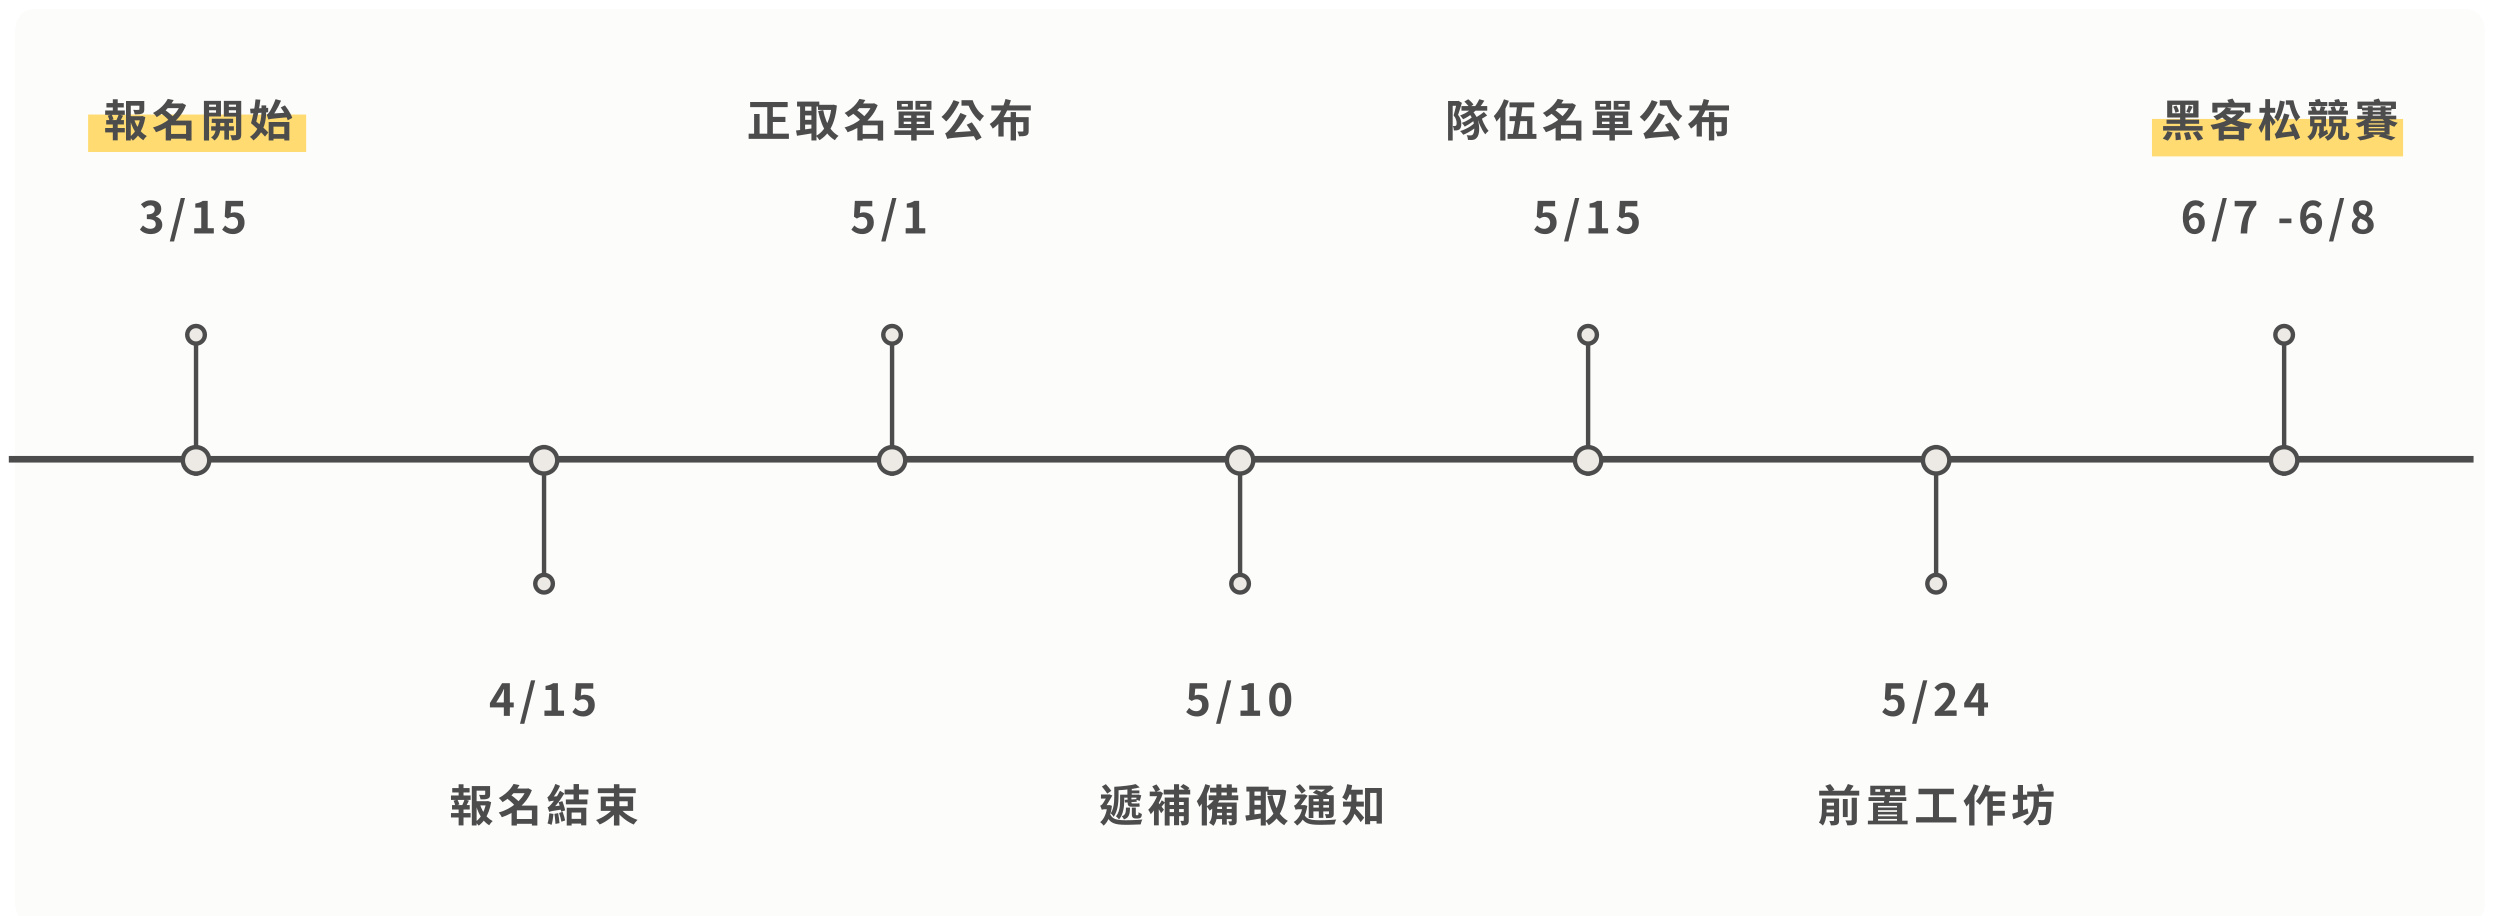 <svg width="1135" height="416" viewBox="0 0 1135 416" fill="none" xmlns="http://www.w3.org/2000/svg">
<g filter="url(#filter0_dii_774_1284)">
<path d="M4 9C4 4.029 8.029 0 13 0H1116C1120.97 0 1125 4.029 1125 9V407C1125 411.971 1120.97 416 1116 416H13C8.029 416 4 411.971 4 407V9Z" fill="#F2F1EF" fill-opacity="0.2" shape-rendering="crispEdges"/>
</g>
<path d="M68.46 106.28C67.687 106.28 66.993 106.187 66.38 106C65.767 105.827 65.22 105.587 64.74 105.28C64.273 104.96 63.867 104.607 63.52 104.22L64.9 102.36C65.353 102.773 65.847 103.133 66.38 103.44C66.927 103.733 67.533 103.88 68.2 103.88C68.707 103.88 69.147 103.8 69.52 103.64C69.907 103.48 70.2 103.247 70.4 102.94C70.613 102.633 70.72 102.26 70.72 101.82C70.72 101.327 70.6 100.907 70.36 100.56C70.133 100.2 69.727 99.927 69.14 99.74C68.553 99.553 67.727 99.46 66.66 99.46V97.34C67.567 97.34 68.28 97.247 68.8 97.06C69.32 96.86 69.687 96.593 69.9 96.26C70.127 95.913 70.24 95.52 70.24 95.08C70.24 94.507 70.067 94.06 69.72 93.74C69.373 93.407 68.887 93.24 68.26 93.24C67.74 93.24 67.253 93.36 66.8 93.6C66.36 93.827 65.92 94.14 65.48 94.54L63.96 92.72C64.613 92.173 65.3 91.74 66.02 91.42C66.74 91.087 67.533 90.92 68.4 90.92C69.347 90.92 70.18 91.073 70.9 91.38C71.633 91.687 72.2 92.133 72.6 92.72C73 93.307 73.2 94.02 73.2 94.86C73.2 95.66 72.987 96.347 72.56 96.92C72.133 97.493 71.527 97.933 70.74 98.24V98.34C71.287 98.487 71.78 98.727 72.22 99.06C72.673 99.38 73.027 99.787 73.28 100.28C73.547 100.773 73.68 101.347 73.68 102C73.68 102.893 73.44 103.66 72.96 104.3C72.493 104.94 71.86 105.433 71.06 105.78C70.273 106.113 69.407 106.28 68.46 106.28ZM77.077 109.62L82.057 89.88H83.997L79.037 109.62H77.077ZM88.171 106V103.6H91.371V94.26H88.671V92.42C89.418 92.287 90.058 92.127 90.591 91.94C91.138 91.74 91.645 91.487 92.111 91.18H94.291V103.6H97.071V106H88.171ZM105.868 106.28C105.081 106.28 104.381 106.187 103.768 106C103.155 105.813 102.608 105.567 102.128 105.26C101.648 104.953 101.221 104.62 100.848 104.26L102.208 102.38C102.488 102.66 102.788 102.913 103.108 103.14C103.441 103.367 103.801 103.547 104.188 103.68C104.588 103.813 105.015 103.88 105.468 103.88C105.975 103.88 106.421 103.773 106.808 103.56C107.208 103.347 107.521 103.04 107.748 102.64C107.975 102.227 108.088 101.733 108.088 101.16C108.088 100.307 107.855 99.647 107.388 99.18C106.935 98.713 106.335 98.48 105.588 98.48C105.161 98.48 104.795 98.54 104.488 98.66C104.181 98.767 103.808 98.96 103.368 99.24L102.028 98.38L102.428 91.18H110.348V93.66H104.968L104.688 96.8C104.981 96.667 105.268 96.567 105.548 96.5C105.828 96.433 106.135 96.4 106.468 96.4C107.295 96.4 108.055 96.567 108.748 96.9C109.441 97.22 109.995 97.727 110.408 98.42C110.821 99.113 111.028 100 111.028 101.08C111.028 102.173 110.781 103.113 110.288 103.9C109.808 104.673 109.175 105.267 108.388 105.68C107.615 106.08 106.775 106.28 105.868 106.28Z" fill="#4C4C4C"/>
<rect x="40" y="52" width="99" height="17" fill="#FFDB72"/>
<path d="M58.32 52.74H64.42V54.64H58.32V52.74ZM57.2 45.86H64.54V47.96H59.38V63.76H57.2V45.86ZM63.28 45.86H65.5V49.64C65.5 50.147 65.433 50.56 65.3 50.88C65.167 51.187 64.9 51.42 64.5 51.58C64.113 51.74 63.647 51.84 63.1 51.88C62.553 51.907 61.913 51.92 61.18 51.92C61.127 51.6 61.033 51.247 60.9 50.86C60.78 50.473 60.647 50.14 60.5 49.86C60.833 49.873 61.16 49.887 61.48 49.9C61.813 49.9 62.107 49.9 62.36 49.9C62.613 49.887 62.787 49.88 62.88 49.88C63.027 49.867 63.127 49.847 63.18 49.82C63.247 49.78 63.28 49.707 63.28 49.6V45.86ZM60.84 53.98C61.173 55.087 61.613 56.147 62.16 57.16C62.707 58.16 63.36 59.06 64.12 59.86C64.88 60.647 65.727 61.28 66.66 61.76C66.407 61.973 66.127 62.267 65.82 62.64C65.513 63.013 65.267 63.353 65.08 63.66C64.107 63.06 63.233 62.3 62.46 61.38C61.687 60.447 61.013 59.393 60.44 58.22C59.88 57.033 59.407 55.773 59.02 54.44L60.84 53.98ZM63.74 52.74H64.14L64.54 52.66L65.98 53.18C65.74 54.7 65.367 56.133 64.86 57.48C64.367 58.813 63.74 60.02 62.98 61.1C62.233 62.167 61.347 63.08 60.32 63.84C60.133 63.56 59.887 63.267 59.58 62.96C59.273 62.653 58.993 62.4 58.74 62.2C59.673 61.56 60.48 60.773 61.16 59.84C61.84 58.893 62.393 57.853 62.82 56.72C63.26 55.587 63.567 54.413 63.74 53.2V52.74ZM48.32 46.78H56.2V48.78H48.32V46.78ZM47.74 58.12H56.66V60.12H47.74V58.12ZM47.74 50.14H56.66V52.16H47.74V50.14ZM48.22 54.5H56.26V56.52H48.22V54.5ZM51.22 45.06H53.44V50.9H51.22V45.06ZM51.22 55.32H53.44V63.72H51.22V55.32ZM53.88 51.98L55.9 52.48C55.62 53.04 55.333 53.6 55.04 54.16C54.76 54.707 54.5 55.18 54.26 55.58L52.56 55.1C52.72 54.807 52.88 54.48 53.04 54.12C53.213 53.76 53.373 53.393 53.52 53.02C53.667 52.633 53.787 52.287 53.88 51.98ZM48.92 52.5L50.68 51.98C50.867 52.34 51.04 52.727 51.2 53.14C51.373 53.553 51.493 53.907 51.56 54.2L49.7 54.8C49.66 54.493 49.56 54.127 49.4 53.7C49.253 53.26 49.093 52.86 48.92 52.5ZM76.64 60.82H85.58V63H76.64V60.82ZM75.62 46.98H82.72V49.1H75.62V46.98ZM76.16 44.9L78.86 45.42C78.287 46.393 77.627 47.34 76.88 48.26C76.147 49.167 75.307 50.04 74.36 50.88C73.427 51.707 72.36 52.473 71.16 53.18C71.04 52.98 70.88 52.767 70.68 52.54C70.48 52.3 70.273 52.067 70.06 51.84C69.847 51.613 69.647 51.433 69.46 51.3C70.567 50.713 71.547 50.067 72.4 49.36C73.267 48.653 74.013 47.92 74.64 47.16C75.267 46.387 75.773 45.633 76.16 44.9ZM81.96 46.98H82.4L82.8 46.86L84.46 47.72C83.873 49.28 83.113 50.707 82.18 52C81.26 53.28 80.2 54.433 79 55.46C77.813 56.487 76.527 57.38 75.14 58.14C73.753 58.9 72.313 59.533 70.82 60.04C70.727 59.813 70.6 59.567 70.44 59.3C70.28 59.033 70.113 58.773 69.94 58.52C69.767 58.267 69.593 58.053 69.42 57.88C70.807 57.493 72.147 56.967 73.44 56.3C74.747 55.62 75.953 54.827 77.06 53.92C78.18 53.013 79.16 52.013 80 50.92C80.84 49.813 81.493 48.633 81.96 47.38V46.98ZM73 51.36L74.8 49.82C75.267 50.14 75.753 50.5 76.26 50.9C76.78 51.3 77.267 51.707 77.72 52.12C78.187 52.52 78.567 52.9 78.86 53.26L76.92 54.98C76.667 54.633 76.32 54.247 75.88 53.82C75.44 53.38 74.967 52.947 74.46 52.52C73.953 52.093 73.467 51.707 73 51.36ZM84.48 54.74H86.96V63.8H84.48V54.74ZM77.66 54.74H85.68V56.9H77.66V63.78H75.24V56.5L77.08 54.74H77.66ZM96.14 53.92H105.84V55.8H96.14V53.92ZM95.86 57.32H106.18V59.28H95.86V57.32ZM101.84 54.5H103.96V63.42H101.84V54.5ZM97.94 54.6H100V58.42C100 58.753 99.96 59.147 99.88 59.6C99.8 60.053 99.66 60.54 99.46 61.06C99.273 61.567 99.007 62.053 98.66 62.52C98.313 63 97.88 63.42 97.36 63.78C97.187 63.567 96.947 63.32 96.64 63.04C96.333 62.773 96.06 62.56 95.82 62.4C96.38 62.053 96.813 61.633 97.12 61.14C97.44 60.647 97.653 60.153 97.76 59.66C97.88 59.167 97.94 58.753 97.94 58.42V54.6ZM93.78 48.5H98.8V50.06H93.78V48.5ZM103.06 48.5H108.1V50.06H103.06V48.5ZM107.16 45.78H109.52V61C109.52 61.613 109.453 62.093 109.32 62.44C109.2 62.8 108.953 63.08 108.58 63.28C108.22 63.48 107.773 63.607 107.24 63.66C106.707 63.713 106.053 63.733 105.28 63.72C105.253 63.507 105.2 63.253 105.12 62.96C105.053 62.68 104.973 62.393 104.88 62.1C104.787 61.807 104.68 61.56 104.56 61.36C105.013 61.373 105.453 61.387 105.88 61.4C106.307 61.4 106.6 61.393 106.76 61.38C106.907 61.38 107.007 61.347 107.06 61.28C107.127 61.213 107.16 61.113 107.16 60.98V45.78ZM94 45.78H100.32V52.88H94V51.16H98.08V47.48H94V45.78ZM108.4 45.78V47.48H103.9V51.22H108.4V52.94H101.62V45.78H108.4ZM92.58 45.78H94.92V63.8H92.58V45.78ZM123.5 60.86H130.14V62.98H123.5V60.86ZM121.98 55.38H131.36V63.76H129.06V57.5H124.16V63.78H121.98V55.38ZM127.46 48.78L129.36 47.84C129.827 48.413 130.28 49.04 130.72 49.72C131.16 50.387 131.553 51.053 131.9 51.72C132.247 52.387 132.513 52.987 132.7 53.52L130.64 54.62C130.467 54.073 130.213 53.46 129.88 52.78C129.56 52.1 129.187 51.413 128.76 50.72C128.333 50.013 127.9 49.367 127.46 48.78ZM121.84 54.26C121.8 54.113 121.733 53.907 121.64 53.64C121.56 53.36 121.467 53.073 121.36 52.78C121.253 52.473 121.153 52.227 121.06 52.04C121.287 51.973 121.5 51.833 121.7 51.62C121.9 51.407 122.113 51.127 122.34 50.78C122.473 50.607 122.647 50.327 122.86 49.94C123.073 49.553 123.313 49.1 123.58 48.58C123.847 48.047 124.113 47.473 124.38 46.86C124.647 46.247 124.887 45.633 125.1 45.02L127.6 45.68C127.227 46.573 126.807 47.467 126.34 48.36C125.887 49.24 125.413 50.073 124.92 50.86C124.427 51.647 123.94 52.353 123.46 52.98V53.04C123.46 53.04 123.373 53.08 123.2 53.16C123.04 53.24 122.853 53.347 122.64 53.48C122.44 53.613 122.253 53.753 122.08 53.9C121.92 54.033 121.84 54.153 121.84 54.26ZM121.84 54.26L121.78 52.38L123.08 51.6L131.14 51.06C131.193 51.393 131.267 51.767 131.36 52.18C131.467 52.58 131.56 52.907 131.64 53.16C130.053 53.293 128.72 53.407 127.64 53.5C126.573 53.593 125.693 53.68 125 53.76C124.32 53.827 123.773 53.887 123.36 53.94C122.96 53.993 122.647 54.047 122.42 54.1C122.207 54.153 122.013 54.207 121.84 54.26ZM113.96 55.92L115.3 54.32C115.82 54.76 116.38 55.233 116.98 55.74C117.593 56.233 118.2 56.747 118.8 57.28C119.413 57.813 119.98 58.327 120.5 58.82C121.02 59.3 121.453 59.74 121.8 60.14L120.32 62.02C120 61.62 119.587 61.16 119.08 60.64C118.573 60.12 118.02 59.587 117.42 59.04C116.833 58.493 116.24 57.953 115.64 57.42C115.04 56.887 114.48 56.387 113.96 55.92ZM113.96 55.92C114.16 55.227 114.367 54.447 114.58 53.58C114.793 52.7 114.993 51.78 115.18 50.82C115.367 49.847 115.533 48.873 115.68 47.9C115.827 46.927 115.933 46 116 45.12L118.2 45.26C118.107 46.18 117.973 47.147 117.8 48.16C117.64 49.173 117.46 50.187 117.26 51.2C117.06 52.213 116.847 53.18 116.62 54.1C116.393 55.02 116.18 55.853 115.98 56.6L113.96 55.92ZM118.72 47.84H120.86V50.28C120.86 51.04 120.827 51.867 120.76 52.76C120.693 53.653 120.553 54.58 120.34 55.54C120.127 56.5 119.807 57.467 119.38 58.44C118.967 59.4 118.407 60.333 117.7 61.24C117.007 62.133 116.133 62.973 115.08 63.76C114.973 63.6 114.82 63.413 114.62 63.2C114.433 63 114.233 62.8 114.02 62.6C113.82 62.413 113.633 62.26 113.46 62.14C114.673 61.287 115.627 60.347 116.32 59.32C117.027 58.28 117.553 57.227 117.9 56.16C118.247 55.08 118.467 54.04 118.56 53.04C118.667 52.027 118.72 51.1 118.72 50.26V47.84ZM113.54 49.36C114.247 49.333 115.047 49.3 115.94 49.26C116.833 49.207 117.773 49.153 118.76 49.1C119.76 49.047 120.76 49 121.76 48.96L121.74 50.96C120.34 51.067 118.933 51.167 117.52 51.26C116.107 51.34 114.853 51.42 113.76 51.5L113.54 49.36Z" fill="#4C4C4C"/>
<path d="M228.74 325V315.9C228.74 315.473 228.753 314.967 228.78 314.38C228.807 313.78 228.833 313.26 228.86 312.82H228.76C228.587 313.22 228.4 313.62 228.2 314.02C228 314.42 227.793 314.827 227.58 315.24L225.28 318.92H233.24V321.16H222.42V319.16L227.94 310.18H231.48V325H228.74ZM236.077 328.62L241.057 308.88H242.997L238.037 328.62H236.077ZM247.171 325V322.6H250.371V313.26H247.671V311.42C248.418 311.287 249.058 311.127 249.591 310.94C250.138 310.74 250.645 310.487 251.111 310.18H253.291V322.6H256.071V325H247.171ZM264.868 325.28C264.081 325.28 263.381 325.187 262.768 325C262.155 324.813 261.608 324.567 261.128 324.26C260.648 323.953 260.221 323.62 259.848 323.26L261.208 321.38C261.488 321.66 261.788 321.913 262.108 322.14C262.441 322.367 262.801 322.547 263.188 322.68C263.588 322.813 264.015 322.88 264.468 322.88C264.975 322.88 265.421 322.773 265.808 322.56C266.208 322.347 266.521 322.04 266.748 321.64C266.975 321.227 267.088 320.733 267.088 320.16C267.088 319.307 266.855 318.647 266.388 318.18C265.935 317.713 265.335 317.48 264.588 317.48C264.161 317.48 263.795 317.54 263.488 317.66C263.181 317.767 262.808 317.96 262.368 318.24L261.028 317.38L261.428 310.18H269.348V312.66H263.968L263.688 315.8C263.981 315.667 264.268 315.567 264.548 315.5C264.828 315.433 265.135 315.4 265.468 315.4C266.295 315.4 267.055 315.567 267.748 315.9C268.441 316.22 268.995 316.727 269.408 317.42C269.821 318.113 270.028 319 270.028 320.08C270.028 321.173 269.781 322.113 269.288 322.9C268.808 323.673 268.175 324.267 267.388 324.68C266.615 325.08 265.775 325.28 264.868 325.28Z" fill="#4C4C4C"/>
<path d="M215.32 363.74H221.42V365.64H215.32V363.74ZM214.2 356.86H221.54V358.96H216.38V374.76H214.2V356.86ZM220.28 356.86H222.5V360.64C222.5 361.147 222.433 361.56 222.3 361.88C222.167 362.187 221.9 362.42 221.5 362.58C221.113 362.74 220.647 362.84 220.1 362.88C219.553 362.907 218.913 362.92 218.18 362.92C218.127 362.6 218.033 362.247 217.9 361.86C217.78 361.473 217.647 361.14 217.5 360.86C217.833 360.873 218.16 360.887 218.48 360.9C218.813 360.9 219.107 360.9 219.36 360.9C219.613 360.887 219.787 360.88 219.88 360.88C220.027 360.867 220.127 360.847 220.18 360.82C220.247 360.78 220.28 360.707 220.28 360.6V356.86ZM217.84 364.98C218.173 366.087 218.613 367.147 219.16 368.16C219.707 369.16 220.36 370.06 221.12 370.86C221.88 371.647 222.727 372.28 223.66 372.76C223.407 372.973 223.127 373.267 222.82 373.64C222.513 374.013 222.267 374.353 222.08 374.66C221.107 374.06 220.233 373.3 219.46 372.38C218.687 371.447 218.013 370.393 217.44 369.22C216.88 368.033 216.407 366.773 216.02 365.44L217.84 364.98ZM220.74 363.74H221.14L221.54 363.66L222.98 364.18C222.74 365.7 222.367 367.133 221.86 368.48C221.367 369.813 220.74 371.02 219.98 372.1C219.233 373.167 218.347 374.08 217.32 374.84C217.133 374.56 216.887 374.267 216.58 373.96C216.273 373.653 215.993 373.4 215.74 373.2C216.673 372.56 217.48 371.773 218.16 370.84C218.84 369.893 219.393 368.853 219.82 367.72C220.26 366.587 220.567 365.413 220.74 364.2V363.74ZM205.32 357.78H213.2V359.78H205.32V357.78ZM204.74 369.12H213.66V371.12H204.74V369.12ZM204.74 361.14H213.66V363.16H204.74V361.14ZM205.22 365.5H213.26V367.52H205.22V365.5ZM208.22 356.06H210.44V361.9H208.22V356.06ZM208.22 366.32H210.44V374.72H208.22V366.32ZM210.88 362.98L212.9 363.48C212.62 364.04 212.333 364.6 212.04 365.16C211.76 365.707 211.5 366.18 211.26 366.58L209.56 366.1C209.72 365.807 209.88 365.48 210.04 365.12C210.213 364.76 210.373 364.393 210.52 364.02C210.667 363.633 210.787 363.287 210.88 362.98ZM205.92 363.5L207.68 362.98C207.867 363.34 208.04 363.727 208.2 364.14C208.373 364.553 208.493 364.907 208.56 365.2L206.7 365.8C206.66 365.493 206.56 365.127 206.4 364.7C206.253 364.26 206.093 363.86 205.92 363.5ZM233.64 371.82H242.58V374H233.64V371.82ZM232.62 357.98H239.72V360.1H232.62V357.98ZM233.16 355.9L235.86 356.42C235.287 357.393 234.627 358.34 233.88 359.26C233.147 360.167 232.307 361.04 231.36 361.88C230.427 362.707 229.36 363.473 228.16 364.18C228.04 363.98 227.88 363.767 227.68 363.54C227.48 363.3 227.273 363.067 227.06 362.84C226.847 362.613 226.647 362.433 226.46 362.3C227.567 361.713 228.547 361.067 229.4 360.36C230.267 359.653 231.013 358.92 231.64 358.16C232.267 357.387 232.773 356.633 233.16 355.9ZM238.96 357.98H239.4L239.8 357.86L241.46 358.72C240.873 360.28 240.113 361.707 239.18 363C238.26 364.28 237.2 365.433 236 366.46C234.813 367.487 233.527 368.38 232.14 369.14C230.753 369.9 229.313 370.533 227.82 371.04C227.727 370.813 227.6 370.567 227.44 370.3C227.28 370.033 227.113 369.773 226.94 369.52C226.767 369.267 226.593 369.053 226.42 368.88C227.807 368.493 229.147 367.967 230.44 367.3C231.747 366.62 232.953 365.827 234.06 364.92C235.18 364.013 236.16 363.013 237 361.92C237.84 360.813 238.493 359.633 238.96 358.38V357.98ZM230 362.36L231.8 360.82C232.267 361.14 232.753 361.5 233.26 361.9C233.78 362.3 234.267 362.707 234.72 363.12C235.187 363.52 235.567 363.9 235.86 364.26L233.92 365.98C233.667 365.633 233.32 365.247 232.88 364.82C232.44 364.38 231.967 363.947 231.46 363.52C230.953 363.093 230.467 362.707 230 362.36ZM241.48 365.74H243.96V374.8H241.48V365.74ZM234.66 365.74H242.68V367.9H234.66V374.78H232.24V367.5L234.08 365.74H234.66ZM256.34 358.46H267.14V360.68H256.34V358.46ZM256.9 362.96H266.66V365.16H256.9V362.96ZM258.6 371.76H264.98V373.92H258.6V371.76ZM260.4 355.98H262.86V364.12H260.4V355.98ZM257.3 366.72H266.18V374.7H263.84V368.88H259.52V374.78H257.3V366.72ZM253.6 364.24L255.32 363.72C255.493 364.16 255.66 364.64 255.82 365.16C255.993 365.667 256.147 366.16 256.28 366.64C256.427 367.12 256.527 367.54 256.58 367.9L254.76 368.54C254.707 368.18 254.62 367.753 254.5 367.26C254.38 366.753 254.24 366.24 254.08 365.72C253.933 365.2 253.773 364.707 253.6 364.24ZM251.7 369.5L253.4 369.16C253.547 369.88 253.673 370.66 253.78 371.5C253.887 372.34 253.96 373.073 254 373.7L252.18 374.06C252.167 373.647 252.133 373.18 252.08 372.66C252.04 372.127 251.987 371.587 251.92 371.04C251.853 370.493 251.78 369.98 251.7 369.5ZM249.38 369.22L251.28 369.52C251.2 370.427 251.08 371.333 250.92 372.24C250.773 373.133 250.593 373.887 250.38 374.5C250.18 374.367 249.887 374.24 249.5 374.12C249.113 374 248.8 373.907 248.56 373.84C248.787 373.253 248.96 372.54 249.08 371.7C249.213 370.86 249.313 370.033 249.38 369.22ZM249.18 363.96C249.14 363.813 249.08 363.613 249 363.36C248.92 363.107 248.833 362.853 248.74 362.6C248.647 362.333 248.56 362.107 248.48 361.92C248.68 361.853 248.867 361.733 249.04 361.56C249.227 361.373 249.427 361.133 249.64 360.84C249.747 360.693 249.9 360.46 250.1 360.14C250.3 359.807 250.52 359.413 250.76 358.96C251.013 358.507 251.26 358.013 251.5 357.48C251.74 356.947 251.953 356.42 252.14 355.9L254.26 356.78C253.767 357.86 253.18 358.94 252.5 360.02C251.833 361.1 251.16 362.033 250.48 362.82V362.86C250.48 362.86 250.413 362.9 250.28 362.98C250.16 363.047 250.013 363.14 249.84 363.26C249.667 363.38 249.513 363.5 249.38 363.62C249.247 363.74 249.18 363.853 249.18 363.96ZM249.18 363.96L249.12 362.32L250.08 361.72L253.56 361.46C253.507 361.74 253.46 362.06 253.42 362.42C253.38 362.78 253.353 363.08 253.34 363.32C252.567 363.387 251.927 363.453 251.42 363.52C250.927 363.587 250.533 363.64 250.24 363.68C249.947 363.72 249.72 363.767 249.56 363.82C249.4 363.86 249.273 363.907 249.18 363.96ZM249.34 368.6C249.3 368.453 249.233 368.253 249.14 368C249.06 367.733 248.967 367.467 248.86 367.2C248.767 366.92 248.68 366.68 248.6 366.48C248.867 366.427 249.12 366.293 249.36 366.08C249.6 365.853 249.88 365.56 250.2 365.2C250.373 365.013 250.613 364.713 250.92 364.3C251.24 363.887 251.593 363.4 251.98 362.84C252.38 362.267 252.773 361.653 253.16 361C253.56 360.333 253.92 359.667 254.24 359L256.2 360.22C255.693 361.087 255.14 361.953 254.54 362.82C253.94 363.687 253.307 364.52 252.64 365.32C251.987 366.107 251.327 366.82 250.66 367.46V367.5C250.66 367.5 250.593 367.54 250.46 367.62C250.327 367.687 250.167 367.78 249.98 367.9C249.807 368.02 249.653 368.14 249.52 368.26C249.4 368.38 249.34 368.493 249.34 368.6ZM249.34 368.6L249.24 366.88L250.24 366.22L255.5 365.58C255.447 365.873 255.407 366.207 255.38 366.58C255.353 366.953 255.347 367.253 255.36 367.48C254.173 367.653 253.207 367.8 252.46 367.92C251.727 368.027 251.153 368.12 250.74 368.2C250.34 368.28 250.033 368.353 249.82 368.42C249.62 368.473 249.46 368.533 249.34 368.6ZM253.82 369.08L255.42 368.56C255.66 369.173 255.887 369.847 256.1 370.58C256.313 371.313 256.473 371.947 256.58 372.48L254.88 373.06C254.8 372.527 254.653 371.887 254.44 371.14C254.24 370.393 254.033 369.707 253.82 369.08ZM271.42 357.88H288.62V360.08H271.42V357.88ZM278.72 356.02H281.22V374.8H278.72V356.02ZM278.56 366.82L280.58 367.68C280.1 368.4 279.547 369.087 278.92 369.74C278.293 370.38 277.613 370.987 276.88 371.56C276.16 372.133 275.407 372.653 274.62 373.12C273.833 373.587 273.047 373.987 272.26 374.32C272.14 374.12 271.98 373.893 271.78 373.64C271.593 373.387 271.393 373.14 271.18 372.9C270.98 372.66 270.787 372.46 270.6 372.3C271.373 372.033 272.147 371.707 272.92 371.32C273.693 370.92 274.427 370.48 275.12 370C275.827 369.52 276.473 369.013 277.06 368.48C277.647 367.933 278.147 367.38 278.56 366.82ZM281.58 366.94C282.127 367.673 282.82 368.38 283.66 369.06C284.5 369.727 285.42 370.34 286.42 370.9C287.433 371.447 288.447 371.893 289.46 372.24C289.273 372.4 289.067 372.607 288.84 372.86C288.627 373.113 288.42 373.367 288.22 373.62C288.033 373.887 287.873 374.133 287.74 374.36C286.7 373.92 285.68 373.367 284.68 372.7C283.68 372.02 282.74 371.267 281.86 370.44C280.993 369.6 280.24 368.72 279.6 367.8L281.58 366.94ZM275.06 363.78V366H284.98V363.78H275.06ZM272.74 361.66H287.44V368.12H272.74V361.66Z" fill="#4C4C4C"/>
<path d="M391.54 106.28C390.753 106.28 390.053 106.187 389.44 106C388.827 105.813 388.28 105.567 387.8 105.26C387.32 104.953 386.893 104.62 386.52 104.26L387.88 102.38C388.16 102.66 388.46 102.913 388.78 103.14C389.113 103.367 389.473 103.547 389.86 103.68C390.26 103.813 390.687 103.88 391.14 103.88C391.647 103.88 392.093 103.773 392.48 103.56C392.88 103.347 393.193 103.04 393.42 102.64C393.647 102.227 393.76 101.733 393.76 101.16C393.76 100.307 393.527 99.647 393.06 99.18C392.607 98.713 392.007 98.48 391.26 98.48C390.833 98.48 390.467 98.54 390.16 98.66C389.853 98.767 389.48 98.96 389.04 99.24L387.7 98.38L388.1 91.18H396.02V93.66H390.64L390.36 96.8C390.653 96.667 390.94 96.567 391.22 96.5C391.5 96.433 391.807 96.4 392.14 96.4C392.967 96.4 393.727 96.567 394.42 96.9C395.113 97.22 395.667 97.727 396.08 98.42C396.493 99.113 396.7 100 396.7 101.08C396.7 102.173 396.453 103.113 395.96 103.9C395.48 104.673 394.847 105.267 394.06 105.68C393.287 106.08 392.447 106.28 391.54 106.28ZM400.077 109.62L405.057 89.88H406.997L402.037 109.62H400.077ZM411.171 106V103.6H414.371V94.26H411.671V92.42C412.418 92.287 413.058 92.127 413.591 91.94C414.138 91.74 414.645 91.487 415.111 91.18H417.291V103.6H420.071V106H411.171Z" fill="#4C4C4C"/>
<path d="M340.56 46.3H357.6V48.64H340.56V46.3ZM349.5 53.06H356.58V55.4H349.5V53.06ZM339.88 60.7H358.16V63.04H339.88V60.7ZM348.34 47.24H350.88V61.84H348.34V47.24ZM342.36 51.76H344.86V61.94H342.36V51.76ZM371.38 47.58H378.2V49.92H371.38V47.58ZM361.86 46.14H371.96V48.36H361.86V46.14ZM364.5 50.26H369.3V52.4H364.5V50.26ZM364.5 54.42H369.3V56.56H364.5V54.42ZM377.54 47.58H377.96L378.38 47.5L379.94 47.9C379.687 50.607 379.22 52.967 378.54 54.98C377.873 56.993 377 58.713 375.92 60.14C374.84 61.567 373.54 62.74 372.02 63.66C371.847 63.353 371.607 63 371.3 62.6C371.007 62.213 370.727 61.913 370.46 61.7C371.793 60.993 372.947 60 373.92 58.72C374.893 57.427 375.687 55.887 376.3 54.1C376.927 52.3 377.34 50.3 377.54 48.1V47.58ZM373.74 49.98C374.06 51.7 374.52 53.32 375.12 54.84C375.72 56.36 376.48 57.707 377.4 58.88C378.32 60.053 379.42 60.987 380.7 61.68C380.527 61.827 380.327 62.013 380.1 62.24C379.887 62.48 379.687 62.72 379.5 62.96C379.313 63.213 379.16 63.447 379.04 63.66C377.64 62.807 376.447 61.733 375.46 60.44C374.487 59.147 373.68 57.653 373.04 55.96C372.4 54.267 371.867 52.42 371.44 50.42L373.74 49.98ZM363.24 47.04H365.52V60.12H363.24V47.04ZM368.38 47.04H370.68V63.78H368.38V47.04ZM361.38 59.24C362.047 59.173 362.8 59.087 363.64 58.98C364.493 58.873 365.393 58.753 366.34 58.62C367.3 58.487 368.247 58.353 369.18 58.22L369.3 60.42C368.007 60.647 366.7 60.867 365.38 61.08C364.06 61.28 362.88 61.467 361.84 61.64L361.38 59.24ZM390.64 60.82H399.58V63H390.64V60.82ZM389.62 46.98H396.72V49.1H389.62V46.98ZM390.16 44.9L392.86 45.42C392.287 46.393 391.627 47.34 390.88 48.26C390.147 49.167 389.307 50.04 388.36 50.88C387.427 51.707 386.36 52.473 385.16 53.18C385.04 52.98 384.88 52.767 384.68 52.54C384.48 52.3 384.273 52.067 384.06 51.84C383.847 51.613 383.647 51.433 383.46 51.3C384.567 50.713 385.547 50.067 386.4 49.36C387.267 48.653 388.013 47.92 388.64 47.16C389.267 46.387 389.773 45.633 390.16 44.9ZM395.96 46.98H396.4L396.8 46.86L398.46 47.72C397.873 49.28 397.113 50.707 396.18 52C395.26 53.28 394.2 54.433 393 55.46C391.813 56.487 390.527 57.38 389.14 58.14C387.753 58.9 386.313 59.533 384.82 60.04C384.727 59.813 384.6 59.567 384.44 59.3C384.28 59.033 384.113 58.773 383.94 58.52C383.767 58.267 383.593 58.053 383.42 57.88C384.807 57.493 386.147 56.967 387.44 56.3C388.747 55.62 389.953 54.827 391.06 53.92C392.18 53.013 393.16 52.013 394 50.92C394.84 49.813 395.493 48.633 395.96 47.38V46.98ZM387 51.36L388.8 49.82C389.267 50.14 389.753 50.5 390.26 50.9C390.78 51.3 391.267 51.707 391.72 52.12C392.187 52.52 392.567 52.9 392.86 53.26L390.92 54.98C390.667 54.633 390.32 54.247 389.88 53.82C389.44 53.38 388.967 52.947 388.46 52.52C387.953 52.093 387.467 51.707 387 51.36ZM398.48 54.74H400.96V63.8H398.48V54.74ZM391.66 54.74H399.68V56.9H391.66V63.78H389.24V56.5L391.08 54.74H391.66ZM413.68 51.68H416.16V63.8H413.68V51.68ZM410.3 55.24V56.3H419.76V55.24H410.3ZM410.3 52.44V53.52H419.76V52.44H410.3ZM407.96 50.6H422.24V58.14H407.96V50.6ZM406.06 59.18H423.98V61.26H406.06V59.18ZM409.36 47.22V48.38H412.18V47.22H409.36ZM407.24 45.78H414.44V49.82H407.24V45.78ZM417.76 47.22V48.38H420.62V47.22H417.76ZM415.62 45.78H422.88V49.82H415.62V45.78ZM438.86 56.62L441.22 55.54C441.767 56.287 442.32 57.073 442.88 57.9C443.44 58.727 443.967 59.54 444.46 60.34C444.953 61.14 445.353 61.853 445.66 62.48L443.2 63.8C442.907 63.173 442.52 62.447 442.04 61.62C441.56 60.78 441.04 59.92 440.48 59.04C439.92 58.16 439.38 57.353 438.86 56.62ZM432.9 45.46L435.58 46.32C435.087 47.413 434.507 48.507 433.84 49.6C433.187 50.68 432.493 51.7 431.76 52.66C431.04 53.607 430.313 54.433 429.58 55.14C429.42 54.953 429.207 54.733 428.94 54.48C428.687 54.213 428.42 53.953 428.14 53.7C427.873 53.433 427.64 53.227 427.44 53.08C428.147 52.48 428.84 51.773 429.52 50.96C430.2 50.133 430.827 49.253 431.4 48.32C431.987 47.373 432.487 46.42 432.9 45.46ZM430.06 63.08C430.007 62.907 429.927 62.66 429.82 62.34C429.713 62.033 429.593 61.713 429.46 61.38C429.34 61.033 429.22 60.74 429.1 60.5C429.433 60.407 429.747 60.227 430.04 59.96C430.333 59.693 430.68 59.34 431.08 58.9C431.293 58.687 431.593 58.327 431.98 57.82C432.38 57.313 432.82 56.713 433.3 56.02C433.78 55.313 434.253 54.553 434.72 53.74C435.2 52.927 435.64 52.107 436.04 51.28L438.86 52.46C438.207 53.607 437.493 54.74 436.72 55.86C435.947 56.967 435.147 58.013 434.32 59C433.507 59.987 432.693 60.873 431.88 61.66V61.72C431.88 61.72 431.787 61.767 431.6 61.86C431.427 61.953 431.213 62.073 430.96 62.22C430.72 62.367 430.507 62.513 430.32 62.66C430.147 62.807 430.06 62.947 430.06 63.08ZM430.06 63.08L429.98 61.04L431.58 60.16L443.06 59.4C443.113 59.773 443.2 60.18 443.32 60.62C443.44 61.06 443.533 61.42 443.6 61.7C441.773 61.847 440.187 61.973 438.84 62.08C437.507 62.2 436.367 62.293 435.42 62.36C434.487 62.44 433.707 62.507 433.08 62.56C432.467 62.627 431.967 62.687 431.58 62.74C431.207 62.793 430.9 62.847 430.66 62.9C430.433 62.953 430.233 63.013 430.06 63.08ZM438.78 45.5H441.58C441.887 46.433 442.287 47.353 442.78 48.26C443.273 49.153 443.853 49.98 444.52 50.74C445.2 51.5 445.947 52.133 446.76 52.64C446.587 52.813 446.38 53.047 446.14 53.34C445.9 53.633 445.673 53.933 445.46 54.24C445.247 54.547 445.073 54.827 444.94 55.08C444.06 54.4 443.26 53.607 442.54 52.7C441.82 51.793 441.187 50.84 440.64 49.84C440.093 48.827 439.64 47.82 439.28 46.82H438.78V45.5ZM436.52 45.5H440.7V47.96H436.52V45.5ZM450.06 47.86H467.98V50.16H450.06V47.86ZM458.84 50.88H461.26V63.78H458.84V50.88ZM453.26 53.18H465.64V55.46H455.66V62H453.26V53.18ZM464.6 53.18H467.02V59.44C467.02 59.987 466.947 60.427 466.8 60.76C466.667 61.08 466.4 61.327 466 61.5C465.627 61.673 465.16 61.78 464.6 61.82C464.053 61.86 463.4 61.88 462.64 61.88C462.6 61.547 462.507 61.173 462.36 60.76C462.213 60.347 462.06 59.993 461.9 59.7C462.207 59.713 462.513 59.72 462.82 59.72C463.14 59.72 463.42 59.72 463.66 59.72C463.913 59.72 464.087 59.72 464.18 59.72C464.34 59.72 464.447 59.7 464.5 59.66C464.567 59.607 464.6 59.513 464.6 59.38V53.18ZM456.48 44.96L458.96 45.52C458.48 47.16 457.867 48.78 457.12 50.38C456.387 51.98 455.493 53.473 454.44 54.86C453.387 56.233 452.147 57.413 450.72 58.4C450.627 58.2 450.493 57.973 450.32 57.72C450.16 57.453 449.993 57.193 449.82 56.94C449.647 56.687 449.487 56.473 449.34 56.3C450.287 55.687 451.14 54.953 451.9 54.1C452.673 53.233 453.353 52.293 453.94 51.28C454.527 50.267 455.033 49.227 455.46 48.16C455.887 47.08 456.227 46.013 456.48 44.96Z" fill="#4C4C4C"/>
<path d="M701.54 106.28C700.753 106.28 700.053 106.187 699.44 106C698.827 105.813 698.28 105.567 697.8 105.26C697.32 104.953 696.893 104.62 696.52 104.26L697.88 102.38C698.16 102.66 698.46 102.913 698.78 103.14C699.113 103.367 699.473 103.547 699.86 103.68C700.26 103.813 700.687 103.88 701.14 103.88C701.647 103.88 702.093 103.773 702.48 103.56C702.88 103.347 703.193 103.04 703.42 102.64C703.647 102.227 703.76 101.733 703.76 101.16C703.76 100.307 703.527 99.647 703.06 99.18C702.607 98.713 702.007 98.48 701.26 98.48C700.833 98.48 700.467 98.54 700.16 98.66C699.853 98.767 699.48 98.96 699.04 99.24L697.7 98.38L698.1 91.18H706.02V93.66H700.64L700.36 96.8C700.653 96.667 700.94 96.567 701.22 96.5C701.5 96.433 701.807 96.4 702.14 96.4C702.967 96.4 703.727 96.567 704.42 96.9C705.113 97.22 705.667 97.727 706.08 98.42C706.493 99.113 706.7 100 706.7 101.08C706.7 102.173 706.453 103.113 705.96 103.9C705.48 104.673 704.847 105.267 704.06 105.68C703.287 106.08 702.447 106.28 701.54 106.28ZM710.077 109.62L715.057 89.88H716.997L712.037 109.62H710.077ZM721.171 106V103.6H724.371V94.26H721.671V92.42C722.418 92.287 723.058 92.127 723.591 91.94C724.138 91.74 724.645 91.487 725.111 91.18H727.291V103.6H730.071V106H721.171ZM738.868 106.28C738.081 106.28 737.381 106.187 736.768 106C736.155 105.813 735.608 105.567 735.128 105.26C734.648 104.953 734.221 104.62 733.848 104.26L735.208 102.38C735.488 102.66 735.788 102.913 736.108 103.14C736.441 103.367 736.801 103.547 737.188 103.68C737.588 103.813 738.015 103.88 738.468 103.88C738.975 103.88 739.421 103.773 739.808 103.56C740.208 103.347 740.521 103.04 740.748 102.64C740.975 102.227 741.088 101.733 741.088 101.16C741.088 100.307 740.855 99.647 740.388 99.18C739.935 98.713 739.335 98.48 738.588 98.48C738.161 98.48 737.795 98.54 737.488 98.66C737.181 98.767 736.808 98.96 736.368 99.24L735.028 98.38L735.428 91.18H743.348V93.66H737.968L737.688 96.8C737.981 96.667 738.268 96.567 738.548 96.5C738.828 96.433 739.135 96.4 739.468 96.4C740.295 96.4 741.055 96.567 741.748 96.9C742.441 97.22 742.995 97.727 743.408 98.42C743.821 99.113 744.028 100 744.028 101.08C744.028 102.173 743.781 103.113 743.288 103.9C742.808 104.673 742.175 105.267 741.388 105.68C740.615 106.08 739.775 106.28 738.868 106.28Z" fill="#4C4C4C"/>
<path d="M673.68 50.84L675.16 52.44C674.427 52.933 673.627 53.427 672.76 53.92C671.893 54.413 671.107 54.827 670.4 55.16L669.22 53.76C669.673 53.533 670.173 53.253 670.72 52.92C671.267 52.587 671.8 52.24 672.32 51.88C672.84 51.52 673.293 51.173 673.68 50.84ZM664.8 46.14L666.56 45.06C667.027 45.407 667.48 45.807 667.92 46.26C668.36 46.7 668.7 47.107 668.94 47.48L667.1 48.76C666.873 48.387 666.54 47.953 666.1 47.46C665.673 46.953 665.24 46.513 664.8 46.14ZM663.5 48.16H675.2V50.24H663.5V48.16ZM668.36 53.18L669.86 54.16C669.473 54.533 668.993 54.933 668.42 55.36C667.86 55.773 667.273 56.167 666.66 56.54C666.06 56.9 665.493 57.213 664.96 57.48C664.813 57.227 664.62 56.933 664.38 56.6C664.14 56.267 663.907 56 663.68 55.8C664.2 55.613 664.753 55.38 665.34 55.1C665.94 54.82 666.507 54.507 667.04 54.16C667.573 53.813 668.013 53.487 668.36 53.18ZM669.34 55.88L670.9 56.94C670.407 57.473 669.787 58.013 669.04 58.56C668.307 59.093 667.52 59.593 666.68 60.06C665.853 60.513 665.06 60.887 664.3 61.18C664.14 60.913 663.927 60.62 663.66 60.3C663.393 59.98 663.133 59.713 662.88 59.5C663.653 59.287 664.453 58.987 665.28 58.6C666.107 58.213 666.873 57.787 667.58 57.32C668.3 56.84 668.887 56.36 669.34 55.88ZM671.6 45.04L673.9 45.7C673.527 46.287 673.14 46.867 672.74 47.44C672.34 48 671.98 48.473 671.66 48.86L669.7 48.24C669.927 47.947 670.16 47.613 670.4 47.24C670.64 46.867 670.86 46.487 671.06 46.1C671.273 45.713 671.453 45.36 671.6 45.04ZM657.42 45.86H662.14V48.02H659.52V63.8H657.42V45.86ZM661.42 45.86H661.8L662.14 45.78L663.7 46.68C663.54 47.24 663.36 47.847 663.16 48.5C662.96 49.153 662.753 49.793 662.54 50.42C662.34 51.047 662.147 51.62 661.96 52.14C662.573 52.9 662.973 53.62 663.16 54.3C663.347 54.98 663.44 55.613 663.44 56.2C663.44 56.84 663.367 57.373 663.22 57.8C663.087 58.227 662.86 58.553 662.54 58.78C662.38 58.887 662.2 58.973 662 59.04C661.813 59.107 661.613 59.16 661.4 59.2C661.027 59.24 660.587 59.253 660.08 59.24C660.067 58.96 660.013 58.62 659.92 58.22C659.84 57.82 659.72 57.48 659.56 57.2C659.747 57.213 659.907 57.22 660.04 57.22C660.187 57.22 660.32 57.22 660.44 57.22C660.68 57.207 660.867 57.147 661 57.04C661.12 56.947 661.2 56.807 661.24 56.62C661.293 56.42 661.32 56.18 661.32 55.9C661.32 55.433 661.227 54.9 661.04 54.3C660.867 53.7 660.5 53.067 659.94 52.4C660.073 51.947 660.207 51.453 660.34 50.92C660.487 50.373 660.627 49.827 660.76 49.28C660.907 48.733 661.033 48.227 661.14 47.76C661.26 47.28 661.353 46.88 661.42 46.56V45.86ZM668.48 48.86L670.42 49.62C669.927 50.22 669.333 50.807 668.64 51.38C667.96 51.94 667.24 52.453 666.48 52.92C665.733 53.387 664.993 53.793 664.26 54.14C664.167 54.007 664.033 53.833 663.86 53.62C663.7 53.393 663.533 53.173 663.36 52.96C663.187 52.747 663.027 52.58 662.88 52.46C663.587 52.193 664.287 51.88 664.98 51.52C665.687 51.147 666.34 50.733 666.94 50.28C667.553 49.827 668.067 49.353 668.48 48.86ZM672.74 53.72C672.953 54.413 673.227 55.12 673.56 55.84C673.893 56.547 674.253 57.213 674.64 57.84C675.04 58.453 675.433 58.98 675.82 59.42C675.58 59.607 675.307 59.853 675 60.16C674.707 60.453 674.473 60.727 674.3 60.98C673.873 60.447 673.447 59.82 673.02 59.1C672.607 58.367 672.22 57.587 671.86 56.76C671.5 55.933 671.2 55.127 670.96 54.34L672.74 53.72ZM666.7 51.36L668.42 50.44C669.18 51.16 669.793 51.98 670.26 52.9C670.727 53.82 671.06 54.773 671.26 55.76C671.473 56.747 671.573 57.693 671.56 58.6C671.56 59.493 671.46 60.287 671.26 60.98C671.06 61.673 670.793 62.187 670.46 62.52C670.14 62.907 669.793 63.173 669.42 63.32C669.047 63.467 668.6 63.547 668.08 63.56C667.867 63.56 667.613 63.553 667.32 63.54C667.027 63.54 666.74 63.533 666.46 63.52C666.447 63.213 666.393 62.86 666.3 62.46C666.207 62.06 666.067 61.7 665.88 61.38C666.213 61.42 666.54 61.447 666.86 61.46C667.18 61.473 667.447 61.48 667.66 61.48C667.9 61.48 668.1 61.447 668.26 61.38C668.433 61.3 668.593 61.147 668.74 60.92C668.927 60.707 669.073 60.34 669.18 59.82C669.3 59.3 669.353 58.687 669.34 57.98C669.327 57.273 669.233 56.527 669.06 55.74C668.887 54.94 668.607 54.16 668.22 53.4C667.833 52.64 667.327 51.96 666.7 51.36ZM685.32 46.48H696.52V48.72H685.32V46.48ZM685.32 52.76H694.54V55H685.32V52.76ZM688.84 47.16L691.32 47.36C691.2 48.32 691.067 49.327 690.92 50.38C690.773 51.433 690.62 52.493 690.46 53.56C690.313 54.627 690.16 55.667 690 56.68C689.84 57.693 689.68 58.653 689.52 59.56C689.373 60.467 689.233 61.287 689.1 62.02H686.62C686.78 61.26 686.94 60.413 687.1 59.48C687.273 58.547 687.44 57.56 687.6 56.52C687.773 55.48 687.933 54.427 688.08 53.36C688.24 52.28 688.38 51.213 688.5 50.16C688.62 49.107 688.733 48.107 688.84 47.16ZM684.44 60.82H697.54V63.06H684.44V60.82ZM693.3 52.76H695.72V61.94H693.3V52.76ZM682.8 45.08L685.02 45.78C684.593 46.927 684.08 48.08 683.48 49.24C682.893 50.387 682.253 51.473 681.56 52.5C680.867 53.527 680.147 54.427 679.4 55.2C679.347 55 679.247 54.74 679.1 54.42C678.953 54.1 678.793 53.78 678.62 53.46C678.46 53.14 678.313 52.887 678.18 52.7C678.793 52.087 679.387 51.373 679.96 50.56C680.533 49.747 681.067 48.873 681.56 47.94C682.053 46.993 682.467 46.04 682.8 45.08ZM681.12 50.6L683.44 48.3L683.46 48.32V63.8H681.12V50.6ZM707.64 60.82H716.58V63H707.64V60.82ZM706.62 46.98H713.72V49.1H706.62V46.98ZM707.16 44.9L709.86 45.42C709.287 46.393 708.627 47.34 707.88 48.26C707.147 49.167 706.307 50.04 705.36 50.88C704.427 51.707 703.36 52.473 702.16 53.18C702.04 52.98 701.88 52.767 701.68 52.54C701.48 52.3 701.273 52.067 701.06 51.84C700.847 51.613 700.647 51.433 700.46 51.3C701.567 50.713 702.547 50.067 703.4 49.36C704.267 48.653 705.013 47.92 705.64 47.16C706.267 46.387 706.773 45.633 707.16 44.9ZM712.96 46.98H713.4L713.8 46.86L715.46 47.72C714.873 49.28 714.113 50.707 713.18 52C712.26 53.28 711.2 54.433 710 55.46C708.813 56.487 707.527 57.38 706.14 58.14C704.753 58.9 703.313 59.533 701.82 60.04C701.727 59.813 701.6 59.567 701.44 59.3C701.28 59.033 701.113 58.773 700.94 58.52C700.767 58.267 700.593 58.053 700.42 57.88C701.807 57.493 703.147 56.967 704.44 56.3C705.747 55.62 706.953 54.827 708.06 53.92C709.18 53.013 710.16 52.013 711 50.92C711.84 49.813 712.493 48.633 712.96 47.38V46.98ZM704 51.36L705.8 49.82C706.267 50.14 706.753 50.5 707.26 50.9C707.78 51.3 708.267 51.707 708.72 52.12C709.187 52.52 709.567 52.9 709.86 53.26L707.92 54.98C707.667 54.633 707.32 54.247 706.88 53.82C706.44 53.38 705.967 52.947 705.46 52.52C704.953 52.093 704.467 51.707 704 51.36ZM715.48 54.74H717.96V63.8H715.48V54.74ZM708.66 54.74H716.68V56.9H708.66V63.78H706.24V56.5L708.08 54.74H708.66ZM730.68 51.68H733.16V63.8H730.68V51.68ZM727.3 55.24V56.3H736.76V55.24H727.3ZM727.3 52.44V53.52H736.76V52.44H727.3ZM724.96 50.6H739.24V58.14H724.96V50.6ZM723.06 59.18H740.98V61.26H723.06V59.18ZM726.36 47.22V48.38H729.18V47.22H726.36ZM724.24 45.78H731.44V49.82H724.24V45.78ZM734.76 47.22V48.38H737.62V47.22H734.76ZM732.62 45.78H739.88V49.82H732.62V45.78ZM755.86 56.62L758.22 55.54C758.767 56.287 759.32 57.073 759.88 57.9C760.44 58.727 760.967 59.54 761.46 60.34C761.953 61.14 762.353 61.853 762.66 62.48L760.2 63.8C759.907 63.173 759.52 62.447 759.04 61.62C758.56 60.78 758.04 59.92 757.48 59.04C756.92 58.16 756.38 57.353 755.86 56.62ZM749.9 45.46L752.58 46.32C752.087 47.413 751.507 48.507 750.84 49.6C750.187 50.68 749.493 51.7 748.76 52.66C748.04 53.607 747.313 54.433 746.58 55.14C746.42 54.953 746.207 54.733 745.94 54.48C745.687 54.213 745.42 53.953 745.14 53.7C744.873 53.433 744.64 53.227 744.44 53.08C745.147 52.48 745.84 51.773 746.52 50.96C747.2 50.133 747.827 49.253 748.4 48.32C748.987 47.373 749.487 46.42 749.9 45.46ZM747.06 63.08C747.007 62.907 746.927 62.66 746.82 62.34C746.713 62.033 746.593 61.713 746.46 61.38C746.34 61.033 746.22 60.74 746.1 60.5C746.433 60.407 746.747 60.227 747.04 59.96C747.333 59.693 747.68 59.34 748.08 58.9C748.293 58.687 748.593 58.327 748.98 57.82C749.38 57.313 749.82 56.713 750.3 56.02C750.78 55.313 751.253 54.553 751.72 53.74C752.2 52.927 752.64 52.107 753.04 51.28L755.86 52.46C755.207 53.607 754.493 54.74 753.72 55.86C752.947 56.967 752.147 58.013 751.32 59C750.507 59.987 749.693 60.873 748.88 61.66V61.72C748.88 61.72 748.787 61.767 748.6 61.86C748.427 61.953 748.213 62.073 747.96 62.22C747.72 62.367 747.507 62.513 747.32 62.66C747.147 62.807 747.06 62.947 747.06 63.08ZM747.06 63.08L746.98 61.04L748.58 60.16L760.06 59.4C760.113 59.773 760.2 60.18 760.32 60.62C760.44 61.06 760.533 61.42 760.6 61.7C758.773 61.847 757.187 61.973 755.84 62.08C754.507 62.2 753.367 62.293 752.42 62.36C751.487 62.44 750.707 62.507 750.08 62.56C749.467 62.627 748.967 62.687 748.58 62.74C748.207 62.793 747.9 62.847 747.66 62.9C747.433 62.953 747.233 63.013 747.06 63.08ZM755.78 45.5H758.58C758.887 46.433 759.287 47.353 759.78 48.26C760.273 49.153 760.853 49.98 761.52 50.74C762.2 51.5 762.947 52.133 763.76 52.64C763.587 52.813 763.38 53.047 763.14 53.34C762.9 53.633 762.673 53.933 762.46 54.24C762.247 54.547 762.073 54.827 761.94 55.08C761.06 54.4 760.26 53.607 759.54 52.7C758.82 51.793 758.187 50.84 757.64 49.84C757.093 48.827 756.64 47.82 756.28 46.82H755.78V45.5ZM753.52 45.5H757.7V47.96H753.52V45.5ZM767.06 47.86H784.98V50.16H767.06V47.86ZM775.84 50.88H778.26V63.78H775.84V50.88ZM770.26 53.18H782.64V55.46H772.66V62H770.26V53.18ZM781.6 53.18H784.02V59.44C784.02 59.987 783.947 60.427 783.8 60.76C783.667 61.08 783.4 61.327 783 61.5C782.627 61.673 782.16 61.78 781.6 61.82C781.053 61.86 780.4 61.88 779.64 61.88C779.6 61.547 779.507 61.173 779.36 60.76C779.213 60.347 779.06 59.993 778.9 59.7C779.207 59.713 779.513 59.72 779.82 59.72C780.14 59.72 780.42 59.72 780.66 59.72C780.913 59.72 781.087 59.72 781.18 59.72C781.34 59.72 781.447 59.7 781.5 59.66C781.567 59.607 781.6 59.513 781.6 59.38V53.18ZM773.48 44.96L775.96 45.52C775.48 47.16 774.867 48.78 774.12 50.38C773.387 51.98 772.493 53.473 771.44 54.86C770.387 56.233 769.147 57.413 767.72 58.4C767.627 58.2 767.493 57.973 767.32 57.72C767.16 57.453 766.993 57.193 766.82 56.94C766.647 56.687 766.487 56.473 766.34 56.3C767.287 55.687 768.14 54.953 768.9 54.1C769.673 53.233 770.353 52.293 770.94 51.28C771.527 50.267 772.033 49.227 772.46 48.16C772.887 47.08 773.227 46.013 773.48 44.96Z" fill="#4C4C4C"/>
<path d="M543.54 325.28C542.753 325.28 542.053 325.187 541.44 325C540.827 324.813 540.28 324.567 539.8 324.26C539.32 323.953 538.893 323.62 538.52 323.26L539.88 321.38C540.16 321.66 540.46 321.913 540.78 322.14C541.113 322.367 541.473 322.547 541.86 322.68C542.26 322.813 542.687 322.88 543.14 322.88C543.647 322.88 544.093 322.773 544.48 322.56C544.88 322.347 545.193 322.04 545.42 321.64C545.647 321.227 545.76 320.733 545.76 320.16C545.76 319.307 545.527 318.647 545.06 318.18C544.607 317.713 544.007 317.48 543.26 317.48C542.833 317.48 542.467 317.54 542.16 317.66C541.853 317.767 541.48 317.96 541.04 318.24L539.7 317.38L540.1 310.18H548.02V312.66H542.64L542.36 315.8C542.653 315.667 542.94 315.567 543.22 315.5C543.5 315.433 543.807 315.4 544.14 315.4C544.967 315.4 545.727 315.567 546.42 315.9C547.113 316.22 547.667 316.727 548.08 317.42C548.493 318.113 548.7 319 548.7 320.08C548.7 321.173 548.453 322.113 547.96 322.9C547.48 323.673 546.847 324.267 546.06 324.68C545.287 325.08 544.447 325.28 543.54 325.28ZM552.077 328.62L557.057 308.88H558.997L554.037 328.62H552.077ZM563.171 325V322.6H566.371V313.26H563.671V311.42C564.418 311.287 565.058 311.127 565.591 310.94C566.138 310.74 566.645 310.487 567.111 310.18H569.291V322.6H572.071V325H563.171ZM581.228 325.28C580.228 325.28 579.348 324.993 578.588 324.42C577.841 323.833 577.255 322.967 576.828 321.82C576.415 320.66 576.208 319.227 576.208 317.52C576.208 315.827 576.415 314.42 576.828 313.3C577.255 312.167 577.841 311.32 578.588 310.76C579.348 310.2 580.228 309.92 581.228 309.92C582.241 309.92 583.121 310.207 583.868 310.78C584.615 311.34 585.195 312.18 585.608 313.3C586.035 314.42 586.248 315.827 586.248 317.52C586.248 319.227 586.035 320.66 585.608 321.82C585.195 322.967 584.615 323.833 583.868 324.42C583.121 324.993 582.241 325.28 581.228 325.28ZM581.228 322.98C581.668 322.98 582.055 322.813 582.388 322.48C582.721 322.147 582.981 321.587 583.168 320.8C583.355 320 583.448 318.907 583.448 317.52C583.448 316.147 583.355 315.073 583.168 314.3C582.981 313.513 582.721 312.967 582.388 312.66C582.055 312.34 581.668 312.18 581.228 312.18C580.815 312.18 580.435 312.34 580.088 312.66C579.755 312.967 579.488 313.513 579.288 314.3C579.088 315.073 578.988 316.147 578.988 317.52C578.988 318.907 579.088 320 579.288 320.8C579.488 321.587 579.755 322.147 580.088 322.48C580.435 322.813 580.815 322.98 581.228 322.98Z" fill="#4C4C4C"/>
<path d="M512.9 358.88H517.28V360.16H512.9V358.88ZM509.5 360.78H516.82V362.14H509.5V360.78ZM513.86 366.64H515.66V369.56C515.66 369.813 515.68 369.96 515.72 370C515.747 370.027 515.78 370.053 515.82 370.08C515.86 370.093 515.907 370.1 515.96 370.1C516 370.1 516.053 370.1 516.12 370.1C516.2 370.1 516.273 370.1 516.34 370.1C516.393 370.1 516.447 370.1 516.5 370.1C516.567 370.087 516.607 370.073 516.62 370.06C516.7 370.033 516.767 369.94 516.82 369.78C516.847 369.7 516.86 369.567 516.86 369.38C516.873 369.193 516.887 368.98 516.9 368.74C517.06 368.887 517.287 369.033 517.58 369.18C517.873 369.327 518.147 369.447 518.4 369.54C518.373 369.807 518.34 370.073 518.3 370.34C518.26 370.593 518.2 370.78 518.12 370.9C518.053 371.033 517.96 371.147 517.84 371.24C517.733 371.333 517.6 371.407 517.44 371.46C517.333 371.5 517.187 371.533 517 371.56C516.827 371.587 516.673 371.6 516.54 371.6C516.433 371.6 516.32 371.6 516.2 371.6C516.08 371.6 515.96 371.6 515.84 371.6C515.72 371.6 515.613 371.6 515.52 371.6C515.32 371.6 515.1 371.567 514.86 371.5C514.62 371.433 514.433 371.327 514.3 371.18C514.14 371.033 514.027 370.847 513.96 370.62C513.893 370.38 513.86 369.993 513.86 369.46V366.64ZM511.84 358.02H513.82V361.18H511.84V358.02ZM510.64 363.12L515.98 362.8L516.08 364L510.74 364.36L510.64 363.12ZM508.52 360.78H510.4V363.74C510.4 364.353 510.367 365.02 510.3 365.74C510.233 366.447 510.113 367.173 509.94 367.92C509.78 368.667 509.547 369.393 509.24 370.1C508.933 370.793 508.533 371.433 508.04 372.02C507.947 371.887 507.813 371.727 507.64 371.54C507.48 371.34 507.3 371.153 507.1 370.98C506.913 370.807 506.76 370.687 506.64 370.62C507.2 369.94 507.613 369.193 507.88 368.38C508.147 367.567 508.32 366.76 508.4 365.96C508.48 365.147 508.52 364.4 508.52 363.72V360.78ZM515.62 355.98L517.44 357.48C516.413 357.747 515.28 357.973 514.04 358.16C512.8 358.347 511.527 358.493 510.22 358.6C508.927 358.707 507.66 358.793 506.42 358.86C506.393 358.633 506.327 358.353 506.22 358.02C506.113 357.687 506 357.413 505.88 357.2C506.76 357.147 507.653 357.087 508.56 357.02C509.467 356.94 510.353 356.847 511.22 356.74C512.087 356.633 512.893 356.52 513.64 356.4C514.4 356.28 515.06 356.14 515.62 355.98ZM511.18 366.64H513.04C513.027 367.613 512.953 368.453 512.82 369.16C512.687 369.867 512.427 370.453 512.04 370.92C511.653 371.387 511.067 371.76 510.28 372.04C510.2 371.813 510.06 371.56 509.86 371.28C509.673 371 509.487 370.773 509.3 370.6C509.873 370.4 510.287 370.14 510.54 369.82C510.807 369.487 510.98 369.067 511.06 368.56C511.14 368.04 511.18 367.4 511.18 366.64ZM516.16 360.78H516.46L516.76 360.7L518.14 361.08C518.047 361.507 517.933 361.953 517.8 362.42C517.68 362.887 517.56 363.28 517.44 363.6L515.82 363.06C515.873 362.78 515.933 362.453 516 362.08C516.08 361.693 516.133 361.333 516.16 361V360.78ZM505.88 357.2H507.82V361.64C507.82 362.307 507.787 363.04 507.72 363.84C507.667 364.627 507.56 365.44 507.4 366.28C507.24 367.12 507.013 367.933 506.72 368.72C506.44 369.493 506.073 370.2 505.62 370.84C505.54 370.693 505.413 370.513 505.24 370.3C505.08 370.073 504.907 369.867 504.72 369.68C504.533 369.48 504.387 369.34 504.28 369.26C504.773 368.513 505.127 367.693 505.34 366.8C505.567 365.907 505.713 365.013 505.78 364.12C505.847 363.213 505.88 362.38 505.88 361.62V357.2ZM511.92 361.74H513.66V364.16C513.66 364.4 513.687 364.567 513.74 364.66C513.793 364.74 513.907 364.78 514.08 364.78C514.173 364.78 514.3 364.78 514.46 364.78C514.633 364.78 514.82 364.78 515.02 364.78C515.22 364.78 515.407 364.78 515.58 364.78C515.767 364.78 515.9 364.78 515.98 364.78C516.167 364.78 516.387 364.773 516.64 364.76C516.907 364.747 517.12 364.72 517.28 364.68C517.307 364.893 517.327 365.14 517.34 365.42C517.367 365.7 517.4 365.94 517.44 366.14C517.28 366.193 517.073 366.227 516.82 366.24C516.567 366.253 516.307 366.26 516.04 366.26C515.947 366.26 515.8 366.26 515.6 366.26C515.4 366.26 515.187 366.26 514.96 366.26C514.747 366.26 514.54 366.26 514.34 366.26C514.153 366.26 514.02 366.26 513.94 366.26C513.113 366.26 512.567 366.1 512.3 365.78C512.047 365.46 511.92 364.913 511.92 364.14V361.74ZM500.26 357.08L502.06 356C502.513 356.48 502.973 357.007 503.44 357.58C503.907 358.14 504.273 358.627 504.54 359.04L502.68 360.32C502.52 360.04 502.3 359.713 502.02 359.34C501.74 358.953 501.447 358.567 501.14 358.18C500.833 357.78 500.54 357.413 500.26 357.08ZM499.84 360.68H503.52V362.58H499.84V360.68ZM503.88 369.36C504.253 370.253 504.753 370.92 505.38 371.36C506.02 371.787 506.807 372.067 507.74 372.2C508.673 372.32 509.74 372.387 510.94 372.4C511.647 372.4 512.453 372.387 513.36 372.36C514.28 372.333 515.2 372.3 516.12 372.26C517.053 372.207 517.9 372.14 518.66 372.06C518.54 372.22 518.427 372.433 518.32 372.7C518.227 372.967 518.14 373.24 518.06 373.52C517.993 373.8 517.933 374.053 517.88 374.28C517.187 374.307 516.447 374.333 515.66 374.36C514.887 374.4 514.093 374.427 513.28 374.44C512.48 374.453 511.687 374.46 510.9 374.46C509.727 374.46 508.687 374.4 507.78 374.28C506.887 374.173 506.093 373.967 505.4 373.66C504.707 373.367 504.107 372.927 503.6 372.34C503.093 371.753 502.66 370.973 502.3 370L503.88 369.36ZM502.72 365.54H503.44L503.82 365.48L504.82 365.88C504.553 368.04 504.1 369.873 503.46 371.38C502.82 372.873 502.013 374.027 501.04 374.84C500.933 374.68 500.78 374.493 500.58 374.28C500.393 374.08 500.2 373.88 500 373.68C499.8 373.493 499.62 373.353 499.46 373.26C500.353 372.567 501.073 371.593 501.62 370.34C502.167 369.087 502.533 367.607 502.72 365.9V365.54ZM500.22 367.7V365.98L501.08 365.54H503.78V367.4H501.42C501.193 367.4 500.96 367.427 500.72 367.48C500.48 367.533 500.313 367.607 500.22 367.7ZM500.22 367.7C500.18 367.527 500.113 367.32 500.02 367.08C499.927 366.84 499.827 366.6 499.72 366.36C499.627 366.12 499.54 365.927 499.46 365.78C499.62 365.727 499.773 365.66 499.92 365.58C500.08 365.487 500.247 365.34 500.42 365.14C500.54 365.007 500.713 364.767 500.94 364.42C501.167 364.06 501.407 363.66 501.66 363.22C501.927 362.78 502.173 362.353 502.4 361.94C502.64 361.527 502.833 361.18 502.98 360.9V360.82L503.56 360.6L505 361.14C504.813 361.487 504.587 361.893 504.32 362.36C504.053 362.827 503.767 363.313 503.46 363.82C503.167 364.313 502.873 364.787 502.58 365.24C502.3 365.693 502.033 366.08 501.78 366.4C501.78 366.4 501.7 366.447 501.54 366.54C501.393 366.62 501.213 366.727 501 366.86C500.787 366.993 500.6 367.133 500.44 367.28C500.293 367.427 500.22 367.567 500.22 367.7ZM528.32 358.52H540.36V360.7H528.32V358.52ZM530.26 365.46H538.32V367.32H530.26V365.46ZM530.26 368.7H538.32V370.56H530.26V368.7ZM533 356.02H535.3V374.64H533V356.02ZM528.78 362.08H538.32V364.1H531V374.78H528.78V362.08ZM537.44 362.08H539.7V372.44C539.7 372.92 539.653 373.307 539.56 373.6C539.467 373.907 539.267 374.16 538.96 374.36C538.667 374.533 538.313 374.64 537.9 374.68C537.5 374.72 537.04 374.74 536.52 374.74C536.48 374.433 536.4 374.08 536.28 373.68C536.16 373.28 536.027 372.94 535.88 372.66C536.16 372.673 536.42 372.68 536.66 372.68C536.913 372.68 537.093 372.673 537.2 372.66C537.36 372.66 537.44 372.573 537.44 372.4V362.08ZM535.88 357.22L537.2 355.96C537.707 356.2 538.227 356.493 538.76 356.84C539.293 357.187 539.713 357.513 540.02 357.82L538.6 359.2C538.32 358.893 537.92 358.553 537.4 358.18C536.88 357.807 536.373 357.487 535.88 357.22ZM523.9 366.32L526.08 363.94V374.7H523.9V366.32ZM521.98 359.4H526.54V361.48H521.98V359.4ZM525.8 364.28C525.92 364.4 526.1 364.62 526.34 364.94C526.593 365.247 526.86 365.58 527.14 365.94C527.433 366.3 527.7 366.64 527.94 366.96C528.18 367.267 528.347 367.48 528.44 367.6L527.16 369.2C527.027 368.933 526.853 368.627 526.64 368.28C526.427 367.92 526.193 367.547 525.94 367.16C525.687 366.76 525.447 366.393 525.22 366.06C525.007 365.727 524.827 365.46 524.68 365.26L525.8 364.28ZM525.9 359.4H526.36L526.76 359.32L527.98 360.08C527.593 361.28 527.1 362.48 526.5 363.68C525.9 364.867 525.247 365.987 524.54 367.04C523.847 368.08 523.147 368.96 522.44 369.68C522.373 369.493 522.267 369.267 522.12 369C521.987 368.733 521.847 368.473 521.7 368.22C521.553 367.967 521.413 367.78 521.28 367.66C521.92 367.06 522.54 366.327 523.14 365.46C523.74 364.593 524.28 363.667 524.76 362.68C525.253 361.693 525.633 360.747 525.9 359.84V359.4ZM527.44 363.32L528.92 364.36C528.573 364.733 528.247 365.113 527.94 365.5C527.647 365.887 527.367 366.22 527.1 366.5L526.04 365.68C526.267 365.373 526.513 364.987 526.78 364.52C527.06 364.053 527.28 363.653 527.44 363.32ZM523.12 357L525.04 356.12C525.36 356.493 525.673 356.913 525.98 357.38C526.287 357.833 526.52 358.233 526.68 358.58L524.68 359.6C524.533 359.253 524.307 358.833 524 358.34C523.707 357.847 523.413 357.4 523.12 357ZM547.2 356L549.42 356.66C549.047 357.82 548.6 358.993 548.08 360.18C547.573 361.367 547.013 362.493 546.4 363.56C545.8 364.613 545.167 365.54 544.5 366.34C544.433 366.153 544.333 365.893 544.2 365.56C544.067 365.227 543.92 364.893 543.76 364.56C543.6 364.227 543.46 363.953 543.34 363.74C543.873 363.113 544.38 362.387 544.86 361.56C545.34 360.733 545.78 359.847 546.18 358.9C546.58 357.94 546.92 356.973 547.2 356ZM545.6 361.58L547.88 359.3L547.94 359.34V374.76H545.6V361.58ZM548.76 361.08H562.16V363.28H548.76V361.08ZM552.06 367.3H560.34V369.02H552.06V367.3ZM552.02 370.14H560.34V371.86H552.02V370.14ZM549.36 357.62H561.68V359.82H549.36V357.62ZM554.8 365.04H556.96V374.38H554.8V365.04ZM552.22 356.08H554.52V362.1H552.22V356.08ZM556.94 356.08H559.24V362.1H556.94V356.08ZM559.2 364.34H561.46V372.66C561.46 373.127 561.407 373.493 561.3 373.76C561.193 374.027 560.987 374.24 560.68 374.4C560.387 374.547 560.033 374.633 559.62 374.66C559.22 374.7 558.767 374.72 558.26 374.72C558.207 374.44 558.113 374.127 557.98 373.78C557.86 373.433 557.733 373.14 557.6 372.9C557.853 372.913 558.113 372.92 558.38 372.92C558.66 372.92 558.847 372.913 558.94 372.9C559.113 372.9 559.2 372.813 559.2 372.64V364.34ZM551.76 362.14L553.88 362.82C553.347 363.847 552.653 364.827 551.8 365.76C550.96 366.68 550.087 367.44 549.18 368.04C549.1 367.893 548.973 367.693 548.8 367.44C548.64 367.187 548.467 366.933 548.28 366.68C548.107 366.427 547.953 366.22 547.82 366.06C548.607 365.62 549.353 365.053 550.06 364.36C550.78 363.667 551.347 362.927 551.76 362.14ZM551.2 364.34H560.38V366.26H551.2V364.34ZM550.32 364.34H552.62V368.32C552.62 369.013 552.58 369.767 552.5 370.58C552.42 371.38 552.253 372.16 552 372.92C551.747 373.68 551.373 374.353 550.88 374.94C550.76 374.807 550.573 374.653 550.32 374.48C550.08 374.307 549.827 374.133 549.56 373.96C549.307 373.787 549.093 373.653 548.92 373.56C549.347 373.053 549.653 372.5 549.84 371.9C550.04 371.287 550.167 370.667 550.22 370.04C550.287 369.413 550.32 368.82 550.32 368.26V364.34ZM575.38 358.58H582.2V360.92H575.38V358.58ZM565.86 357.14H575.96V359.36H565.86V357.14ZM568.5 361.26H573.3V363.4H568.5V361.26ZM568.5 365.42H573.3V367.56H568.5V365.42ZM581.54 358.58H581.96L582.38 358.5L583.94 358.9C583.687 361.607 583.22 363.967 582.54 365.98C581.873 367.993 581 369.713 579.92 371.14C578.84 372.567 577.54 373.74 576.02 374.66C575.847 374.353 575.607 374 575.3 373.6C575.007 373.213 574.727 372.913 574.46 372.7C575.793 371.993 576.947 371 577.92 369.72C578.893 368.427 579.687 366.887 580.3 365.1C580.927 363.3 581.34 361.3 581.54 359.1V358.58ZM577.74 360.98C578.06 362.7 578.52 364.32 579.12 365.84C579.72 367.36 580.48 368.707 581.4 369.88C582.32 371.053 583.42 371.987 584.7 372.68C584.527 372.827 584.327 373.013 584.1 373.24C583.887 373.48 583.687 373.72 583.5 373.96C583.313 374.213 583.16 374.447 583.04 374.66C581.64 373.807 580.447 372.733 579.46 371.44C578.487 370.147 577.68 368.653 577.04 366.96C576.4 365.267 575.867 363.42 575.44 361.42L577.74 360.98ZM567.24 358.04H569.52V371.12H567.24V358.04ZM572.38 358.04H574.68V374.78H572.38V358.04ZM565.38 370.24C566.047 370.173 566.8 370.087 567.64 369.98C568.493 369.873 569.393 369.753 570.34 369.62C571.3 369.487 572.247 369.353 573.18 369.22L573.3 371.42C572.007 371.647 570.7 371.867 569.38 372.08C568.06 372.28 566.88 372.467 565.84 372.64L565.38 370.24ZM596.02 359.9L597.56 358.62C598.16 358.82 598.813 359.067 599.52 359.36C600.24 359.653 600.933 359.953 601.6 360.26C602.267 360.553 602.82 360.84 603.26 361.12L601.62 362.54C601.22 362.287 600.693 362 600.04 361.68C599.4 361.36 598.727 361.047 598.02 360.74C597.313 360.42 596.647 360.14 596.02 359.9ZM594.16 361.02H604.22V362.76H596.28V371.38H594.16V361.02ZM603.36 361.02H605.52V369.38C605.52 369.847 605.467 370.213 605.36 370.48C605.253 370.733 605.04 370.94 604.72 371.1C604.427 371.247 604.06 371.333 603.62 371.36C603.193 371.387 602.68 371.4 602.08 371.4C602.053 371.133 601.98 370.833 601.86 370.5C601.753 370.167 601.64 369.873 601.52 369.62C601.84 369.633 602.147 369.64 602.44 369.64C602.747 369.64 602.953 369.64 603.06 369.64C603.18 369.64 603.26 369.62 603.3 369.58C603.34 369.54 603.36 369.467 603.36 369.36V361.02ZM594.4 356.68H603.92V358.44H594.4V356.68ZM595.46 363.84H604.06V365.52H595.46V363.84ZM595.46 366.64H604.06V368.38H595.46V366.64ZM598.74 361.84H600.78V371.3H598.74V361.84ZM603.06 356.68H603.62L604.08 356.56L605.5 357.7C605.033 358.14 604.507 358.587 603.92 359.04C603.347 359.493 602.747 359.92 602.12 360.32C601.493 360.707 600.873 361.047 600.26 361.34C600.127 361.14 599.933 360.907 599.68 360.64C599.44 360.373 599.24 360.16 599.08 360C599.587 359.76 600.093 359.473 600.6 359.14C601.12 358.793 601.593 358.44 602.02 358.08C602.46 357.72 602.807 357.393 603.06 357.1V356.68ZM588.36 357.1L590.14 356C590.46 356.32 590.787 356.66 591.12 357.02C591.453 357.38 591.767 357.733 592.06 358.08C592.367 358.427 592.613 358.74 592.8 359.02L590.98 360.34C590.807 360.047 590.567 359.713 590.26 359.34C589.967 358.967 589.653 358.587 589.32 358.2C588.987 357.8 588.667 357.433 588.36 357.1ZM587.86 360.68H592.1V362.58H587.86V360.68ZM591.92 369.36C592.28 370.253 592.773 370.92 593.4 371.36C594.04 371.787 594.82 372.067 595.74 372.2C596.673 372.32 597.747 372.387 598.96 372.4C599.667 372.4 600.473 372.387 601.38 372.36C602.287 372.333 603.2 372.293 604.12 372.24C605.053 372.187 605.9 372.127 606.66 372.06C606.553 372.22 606.447 372.433 606.34 372.7C606.233 372.967 606.14 373.24 606.06 373.52C605.993 373.8 605.933 374.053 605.88 374.28C605.2 374.32 604.467 374.353 603.68 374.38C602.907 374.42 602.113 374.44 601.3 374.44C600.487 374.453 599.687 374.46 598.9 374.46C597.74 374.46 596.707 374.407 595.8 374.3C594.893 374.193 594.093 373.987 593.4 373.68C592.72 373.373 592.127 372.927 591.62 372.34C591.113 371.753 590.673 370.98 590.3 370.02L591.92 369.36ZM591.42 365.54H592L592.38 365.48L593.52 365.9C593.187 368.113 592.62 369.96 591.82 371.44C591.02 372.92 590.04 374.04 588.88 374.8C588.787 374.653 588.647 374.473 588.46 374.26C588.273 374.06 588.08 373.86 587.88 373.66C587.68 373.46 587.5 373.307 587.34 373.2C588.42 372.547 589.307 371.607 590 370.38C590.707 369.153 591.18 367.66 591.42 365.9V365.54ZM588.22 367.7V365.98L589.08 365.54H592.1L592.08 367.4H589.46C589.22 367.4 588.973 367.427 588.72 367.48C588.48 367.533 588.313 367.607 588.22 367.7ZM588.22 367.7C588.18 367.527 588.113 367.32 588.02 367.08C587.927 366.827 587.827 366.58 587.72 366.34C587.613 366.087 587.527 365.893 587.46 365.76C587.62 365.72 587.787 365.653 587.96 365.56C588.133 365.467 588.313 365.32 588.5 365.12C588.647 364.973 588.853 364.727 589.12 364.38C589.387 364.033 589.673 363.647 589.98 363.22C590.3 362.78 590.6 362.353 590.88 361.94C591.173 361.527 591.407 361.18 591.58 360.9V360.82L592.18 360.58L593.64 361.24C593.413 361.573 593.14 361.973 592.82 362.44C592.5 362.893 592.16 363.36 591.8 363.84C591.453 364.32 591.107 364.787 590.76 365.24C590.427 365.693 590.12 366.08 589.84 366.4C589.84 366.4 589.76 366.44 589.6 366.52C589.44 366.6 589.247 366.713 589.02 366.86C588.807 366.993 588.62 367.133 588.46 367.28C588.3 367.427 588.22 367.567 588.22 367.7ZM620.78 370.5H626.26V372.76H620.78V370.5ZM619.72 357.74H627.38V373.92H624.96V359.98H622.04V374.22H619.72V357.74ZM613.46 359.62H615.88V363.46C615.88 364.313 615.82 365.24 615.7 366.24C615.593 367.24 615.367 368.253 615.02 369.28C614.687 370.307 614.207 371.293 613.58 372.24C612.967 373.173 612.16 374.007 611.16 374.74C611.053 374.567 610.893 374.36 610.68 374.12C610.467 373.88 610.247 373.647 610.02 373.42C609.807 373.193 609.613 373.027 609.44 372.92C610.36 372.267 611.087 371.547 611.62 370.76C612.167 369.96 612.567 369.14 612.82 368.3C613.087 367.447 613.26 366.607 613.34 365.78C613.42 364.94 613.46 364.16 613.46 363.44V359.62ZM611.82 358.54H618.7V360.76H611.82V358.54ZM609.74 363.94H619.18V366.2H609.74V363.94ZM615.3 366.74C615.46 366.887 615.68 367.113 615.96 367.42C616.253 367.713 616.567 368.047 616.9 368.42C617.233 368.793 617.567 369.167 617.9 369.54C618.233 369.913 618.527 370.253 618.78 370.56C619.047 370.853 619.24 371.073 619.36 371.22L617.74 373.26C617.553 372.967 617.333 372.64 617.08 372.28C616.827 371.907 616.553 371.527 616.26 371.14C615.967 370.753 615.673 370.373 615.38 370C615.087 369.627 614.8 369.28 614.52 368.96C614.253 368.627 614.02 368.34 613.82 368.1L615.3 366.74ZM611.6 356.02L613.9 356.48C613.74 357.36 613.527 358.227 613.26 359.08C612.993 359.92 612.693 360.72 612.36 361.48C612.027 362.227 611.673 362.88 611.3 363.44C611.153 363.307 610.96 363.153 610.72 362.98C610.493 362.807 610.253 362.633 610 362.46C609.747 362.287 609.533 362.153 609.36 362.06C609.907 361.327 610.367 360.42 610.74 359.34C611.127 358.26 611.413 357.153 611.6 356.02Z" fill="#4C4C4C"/>
<path d="M859.54 325.28C858.753 325.28 858.053 325.187 857.44 325C856.827 324.813 856.28 324.567 855.8 324.26C855.32 323.953 854.893 323.62 854.52 323.26L855.88 321.38C856.16 321.66 856.46 321.913 856.78 322.14C857.113 322.367 857.473 322.547 857.86 322.68C858.26 322.813 858.687 322.88 859.14 322.88C859.647 322.88 860.093 322.773 860.48 322.56C860.88 322.347 861.193 322.04 861.42 321.64C861.647 321.227 861.76 320.733 861.76 320.16C861.76 319.307 861.527 318.647 861.06 318.18C860.607 317.713 860.007 317.48 859.26 317.48C858.833 317.48 858.467 317.54 858.16 317.66C857.853 317.767 857.48 317.96 857.04 318.24L855.7 317.38L856.1 310.18H864.02V312.66H858.64L858.36 315.8C858.653 315.667 858.94 315.567 859.22 315.5C859.5 315.433 859.807 315.4 860.14 315.4C860.967 315.4 861.727 315.567 862.42 315.9C863.113 316.22 863.667 316.727 864.08 317.42C864.493 318.113 864.7 319 864.7 320.08C864.7 321.173 864.453 322.113 863.96 322.9C863.48 323.673 862.847 324.267 862.06 324.68C861.287 325.08 860.447 325.28 859.54 325.28ZM868.077 328.62L873.057 308.88H874.997L870.037 328.62H868.077ZM878.391 325V323.3C879.738 322.1 880.885 320.987 881.831 319.96C882.791 318.933 883.525 317.98 884.031 317.1C884.538 316.207 884.791 315.38 884.791 314.62C884.791 314.14 884.705 313.72 884.531 313.36C884.358 313 884.105 312.727 883.771 312.54C883.451 312.34 883.051 312.24 882.571 312.24C882.038 312.24 881.545 312.393 881.091 312.7C880.651 312.993 880.245 313.347 879.871 313.76L878.231 312.18C878.925 311.433 879.631 310.873 880.351 310.5C881.085 310.113 881.951 309.92 882.951 309.92C883.885 309.92 884.698 310.113 885.391 310.5C886.098 310.873 886.645 311.4 887.031 312.08C887.418 312.76 887.611 313.56 887.611 314.48C887.611 315.373 887.385 316.287 886.931 317.22C886.491 318.14 885.898 319.06 885.151 319.98C884.405 320.9 883.578 321.807 882.671 322.7C883.058 322.647 883.471 322.607 883.911 322.58C884.365 322.54 884.765 322.52 885.111 322.52H888.311V325H878.391ZM898.068 325V315.9C898.068 315.473 898.081 314.967 898.108 314.38C898.135 313.78 898.161 313.26 898.188 312.82H898.088C897.915 313.22 897.728 313.62 897.528 314.02C897.328 314.42 897.121 314.827 896.908 315.24L894.608 318.92H902.568V321.16H891.748V319.16L897.268 310.18H900.808V325H898.068Z" fill="#4C4C4C"/>
<path d="M825.9 358.98H844.1V361.16H825.9V358.98ZM828.28 365.78H833.46V367.56H828.28V365.78ZM828.28 368.86H833.46V370.62H828.28V368.86ZM836.66 362.74H838.86V370.94H836.66V362.74ZM832.64 362.52H834.94V372.44C834.94 372.933 834.88 373.333 834.76 373.64C834.64 373.947 834.413 374.187 834.08 374.36C833.733 374.533 833.327 374.64 832.86 374.68C832.407 374.72 831.873 374.74 831.26 374.74C831.193 374.433 831.087 374.08 830.94 373.68C830.807 373.293 830.66 372.967 830.5 372.7C830.86 372.713 831.22 372.727 831.58 372.74C831.94 372.74 832.18 372.733 832.3 372.72C832.42 372.72 832.507 372.693 832.56 372.64C832.613 372.587 832.64 372.507 832.64 372.4V362.52ZM840.66 362.18H843.02V372.16C843.02 372.747 842.947 373.2 842.8 373.52C842.667 373.853 842.407 374.12 842.02 374.32C841.633 374.493 841.167 374.607 840.62 374.66C840.073 374.713 839.433 374.733 838.7 374.72C838.647 374.4 838.533 374.02 838.36 373.58C838.2 373.14 838.027 372.767 837.84 372.46C838.36 372.487 838.847 372.5 839.3 372.5C839.767 372.5 840.08 372.493 840.24 372.48C840.4 372.48 840.507 372.46 840.56 372.42C840.627 372.367 840.66 372.273 840.66 372.14V362.18ZM828.66 356.78L830.94 355.98C831.3 356.38 831.66 356.82 832.02 357.3C832.38 357.78 832.647 358.213 832.82 358.6L830.38 359.44C830.247 359.08 830.013 358.647 829.68 358.14C829.36 357.633 829.02 357.18 828.66 356.78ZM838.94 355.94L841.54 356.72C841.14 357.36 840.727 357.987 840.3 358.6C839.887 359.2 839.5 359.72 839.14 360.16L836.98 359.42C837.22 359.1 837.46 358.74 837.7 358.34C837.94 357.94 838.167 357.533 838.38 357.12C838.607 356.693 838.793 356.3 838.94 355.94ZM827.18 362.52H829.32V367.16C829.32 367.947 829.28 368.807 829.2 369.74C829.12 370.66 828.953 371.567 828.7 372.46C828.46 373.34 828.093 374.12 827.6 374.8C827.48 374.667 827.307 374.507 827.08 374.32C826.867 374.147 826.64 373.973 826.4 373.8C826.16 373.64 825.96 373.52 825.8 373.44C826.227 372.853 826.533 372.193 826.72 371.46C826.907 370.727 827.027 369.987 827.08 369.24C827.147 368.48 827.18 367.78 827.18 367.14V362.52ZM828.58 362.52H833.76V364.42H828.58V362.52ZM860.28 358.32V359.48H862.6V358.32H860.28ZM855.82 358.32V359.48H858.1V358.32H855.82ZM851.4 358.32V359.48H853.62V358.32H851.4ZM849.1 356.72H865.02V361.1H849.1V356.72ZM848.3 361.9H865.46V363.66H848.3V361.9ZM855.68 360.62L858.14 360.74C858.06 361.46 857.953 362.22 857.82 363.02C857.687 363.807 857.553 364.493 857.42 365.08H855.18C855.26 364.68 855.333 364.227 855.4 363.72C855.467 363.213 855.52 362.693 855.56 362.16C855.613 361.613 855.653 361.1 855.68 360.62ZM848.02 372.58H866.06V374.26H848.02V372.58ZM851.62 366.62H862.4V367.84H851.62V366.62ZM851.7 368.6H862.38V369.78H851.7V368.6ZM851.76 370.58H862.52V371.8H851.76V370.58ZM850.36 364.44H863.6V373.5H861.24V365.9H852.62V373.5H850.36V364.44ZM871 358.08H887.06V360.6H871V358.08ZM869.9 370.98H888.18V373.4H869.9V370.98ZM877.56 359.46H880.3V371.96H877.56V359.46ZM900.86 359.28H910.44V361.56H899.72L900.86 359.28ZM903.48 363.66H909.94V365.86H903.48V363.66ZM903.46 368.1H910.2V370.34H903.46V368.1ZM902.26 360.04H904.74V374.78H902.26V360.04ZM901.32 356.2L903.62 356.8C903.247 357.88 902.807 358.953 902.3 360.02C901.807 361.087 901.267 362.087 900.68 363.02C900.093 363.94 899.493 364.753 898.88 365.46C898.76 365.3 898.587 365.113 898.36 364.9C898.133 364.687 897.9 364.48 897.66 364.28C897.433 364.067 897.227 363.9 897.04 363.78C897.64 363.18 898.2 362.473 898.72 361.66C899.253 360.847 899.74 359.973 900.18 359.04C900.633 358.093 901.013 357.147 901.32 356.2ZM896.02 356.08L898.34 356.82C897.913 357.953 897.407 359.093 896.82 360.24C896.233 361.387 895.593 362.473 894.9 363.5C894.207 364.513 893.493 365.4 892.76 366.16C892.68 365.96 892.56 365.7 892.4 365.38C892.253 365.06 892.093 364.733 891.92 364.4C891.747 364.067 891.587 363.8 891.44 363.6C892.053 362.987 892.64 362.28 893.2 361.48C893.773 360.68 894.3 359.82 894.78 358.9C895.273 357.98 895.687 357.04 896.02 356.08ZM894 361.62L896.42 359.2V359.22V374.76H894V361.62ZM924.8 356.34L927.06 355.8C927.247 356.28 927.433 356.807 927.62 357.38C927.82 357.94 927.967 358.413 928.06 358.8L925.68 359.44C925.613 359.053 925.493 358.567 925.32 357.98C925.147 357.38 924.973 356.833 924.8 356.34ZM920.32 359.36H932.34V361.66H920.32V359.36ZM924.48 364.08H929.7V366.3H924.48V364.08ZM929.02 364.08H931.42C931.42 364.08 931.413 364.14 931.4 364.26C931.4 364.38 931.4 364.52 931.4 364.68C931.4 364.84 931.393 364.973 931.38 365.08C931.327 366.467 931.267 367.66 931.2 368.66C931.133 369.647 931.053 370.48 930.96 371.16C930.88 371.827 930.78 372.36 930.66 372.76C930.553 373.16 930.42 373.453 930.26 373.64C930.02 373.947 929.76 374.16 929.48 374.28C929.213 374.413 928.9 374.5 928.54 374.54C928.22 374.593 927.813 374.62 927.32 374.62C926.827 374.633 926.307 374.627 925.76 374.6C925.747 374.253 925.667 373.853 925.52 373.4C925.387 372.947 925.213 372.56 925 372.24C925.507 372.28 925.98 372.307 926.42 372.32C926.86 372.333 927.187 372.34 927.4 372.34C927.587 372.34 927.733 372.32 927.84 372.28C927.96 372.24 928.073 372.167 928.18 372.06C928.327 371.913 928.447 371.567 928.54 371.02C928.647 370.473 928.733 369.673 928.8 368.62C928.88 367.553 928.953 366.173 929.02 364.48V364.08ZM913.9 360.82H920.36V363.1H913.9V360.82ZM916.1 356.4H918.44V369.78H916.1V356.4ZM913.5 369.44C914.1 369.267 914.78 369.053 915.54 368.8C916.313 368.547 917.12 368.273 917.96 367.98C918.813 367.673 919.66 367.367 920.5 367.06L920.96 369.3C919.787 369.767 918.593 370.233 917.38 370.7C916.167 371.153 915.06 371.567 914.06 371.94L913.5 369.44ZM923.28 360.7H925.68V364.24C925.68 365.08 925.613 365.967 925.48 366.9C925.347 367.82 925.093 368.747 924.72 369.68C924.36 370.613 923.82 371.52 923.1 372.4C922.393 373.267 921.453 374.067 920.28 374.8C920.067 374.547 919.787 374.26 919.44 373.94C919.093 373.62 918.767 373.353 918.46 373.14C919.527 372.46 920.373 371.74 921 370.98C921.64 370.22 922.12 369.447 922.44 368.66C922.773 367.86 922.993 367.087 923.1 366.34C923.22 365.58 923.28 364.867 923.28 364.2V360.7Z" fill="#4C4C4C"/>
<path d="M996.32 106.28C995.627 106.28 994.953 106.133 994.3 105.84C993.66 105.547 993.093 105.1 992.6 104.5C992.107 103.887 991.713 103.113 991.42 102.18C991.14 101.233 991 100.107 991 98.8C991 97.427 991.153 96.24 991.46 95.24C991.78 94.24 992.207 93.427 992.74 92.8C993.273 92.16 993.88 91.687 994.56 91.38C995.253 91.073 995.98 90.92 996.74 90.92C997.647 90.92 998.427 91.087 999.08 91.42C999.747 91.74 1000.3 92.133 1000.74 92.6L999.18 94.36C998.927 94.067 998.593 93.813 998.18 93.6C997.767 93.387 997.347 93.28 996.92 93.28C996.32 93.28 995.773 93.453 995.28 93.8C994.8 94.147 994.413 94.72 994.12 95.52C993.827 96.32 993.68 97.413 993.68 98.8C993.68 100.08 993.793 101.107 994.02 101.88C994.26 102.64 994.573 103.193 994.96 103.54C995.347 103.887 995.78 104.06 996.26 104.06C996.633 104.06 996.967 103.96 997.26 103.76C997.567 103.547 997.813 103.24 998 102.84C998.187 102.427 998.28 101.92 998.28 101.32C998.28 100.733 998.187 100.253 998 99.88C997.827 99.507 997.58 99.227 997.26 99.04C996.953 98.853 996.587 98.76 996.16 98.76C995.76 98.76 995.34 98.887 994.9 99.14C994.46 99.38 994.053 99.807 993.68 100.42L993.54 98.44C993.807 98.067 994.12 97.747 994.48 97.48C994.853 97.213 995.233 97.013 995.62 96.88C996.02 96.747 996.38 96.68 996.7 96.68C997.527 96.68 998.26 96.847 998.9 97.18C999.553 97.513 1000.06 98.02 1000.42 98.7C1000.78 99.38 1000.96 100.253 1000.96 101.32C1000.96 102.333 1000.75 103.213 1000.32 103.96C999.907 104.693 999.347 105.267 998.64 105.68C997.933 106.08 997.16 106.28 996.32 106.28ZM1004.08 109.62L1009.06 89.88H1011L1006.04 109.62H1004.08ZM1017.25 106C1017.32 104.72 1017.43 103.54 1017.59 102.46C1017.75 101.367 1017.98 100.34 1018.27 99.38C1018.56 98.407 1018.94 97.453 1019.41 96.52C1019.89 95.587 1020.48 94.633 1021.19 93.66H1014.53V91.18H1024.37V92.98C1023.52 94.02 1022.82 95.02 1022.29 95.98C1021.77 96.94 1021.37 97.913 1021.09 98.9C1020.82 99.887 1020.62 100.953 1020.49 102.1C1020.37 103.247 1020.28 104.547 1020.21 106H1017.25ZM1034.84 101.34V99.22H1040.3V101.34H1034.84ZM1049.58 106.28C1048.89 106.28 1048.22 106.133 1047.56 105.84C1046.92 105.547 1046.36 105.1 1045.86 104.5C1045.37 103.887 1044.98 103.113 1044.68 102.18C1044.4 101.233 1044.26 100.107 1044.26 98.8C1044.26 97.427 1044.42 96.24 1044.72 95.24C1045.04 94.24 1045.47 93.427 1046 92.8C1046.54 92.16 1047.14 91.687 1047.82 91.38C1048.52 91.073 1049.24 90.92 1050 90.92C1050.91 90.92 1051.69 91.087 1052.34 91.42C1053.01 91.74 1053.56 92.133 1054 92.6L1052.44 94.36C1052.19 94.067 1051.86 93.813 1051.44 93.6C1051.03 93.387 1050.61 93.28 1050.18 93.28C1049.58 93.28 1049.04 93.453 1048.54 93.8C1048.06 94.147 1047.68 94.72 1047.38 95.52C1047.09 96.32 1046.94 97.413 1046.94 98.8C1046.94 100.08 1047.06 101.107 1047.28 101.88C1047.52 102.64 1047.84 103.193 1048.22 103.54C1048.61 103.887 1049.04 104.06 1049.52 104.06C1049.9 104.06 1050.23 103.96 1050.52 103.76C1050.83 103.547 1051.08 103.24 1051.26 102.84C1051.45 102.427 1051.54 101.92 1051.54 101.32C1051.54 100.733 1051.45 100.253 1051.26 99.88C1051.09 99.507 1050.84 99.227 1050.52 99.04C1050.22 98.853 1049.85 98.76 1049.42 98.76C1049.02 98.76 1048.6 98.887 1048.16 99.14C1047.72 99.38 1047.32 99.807 1046.94 100.42L1046.8 98.44C1047.07 98.067 1047.38 97.747 1047.74 97.48C1048.12 97.213 1048.5 97.013 1048.88 96.88C1049.28 96.747 1049.64 96.68 1049.96 96.68C1050.79 96.68 1051.52 96.847 1052.16 97.18C1052.82 97.513 1053.32 98.02 1053.68 98.7C1054.04 99.38 1054.22 100.253 1054.22 101.32C1054.22 102.333 1054.01 103.213 1053.58 103.96C1053.17 104.693 1052.61 105.267 1051.9 105.68C1051.2 106.08 1050.42 106.28 1049.58 106.28ZM1057.34 109.62L1062.32 89.88H1064.26L1059.3 109.62H1057.34ZM1072.69 106.28C1071.75 106.28 1070.9 106.113 1070.15 105.78C1069.41 105.447 1068.81 104.98 1068.37 104.38C1067.95 103.78 1067.73 103.093 1067.73 102.32C1067.73 101.68 1067.85 101.12 1068.07 100.64C1068.31 100.147 1068.63 99.72 1069.01 99.36C1069.4 99 1069.82 98.7 1070.27 98.46V98.36C1069.71 97.96 1069.25 97.473 1068.87 96.9C1068.5 96.313 1068.31 95.633 1068.31 94.86C1068.31 94.06 1068.51 93.367 1068.89 92.78C1069.28 92.193 1069.81 91.74 1070.47 91.42C1071.15 91.1 1071.92 90.94 1072.77 90.94C1073.65 90.94 1074.41 91.107 1075.05 91.44C1075.69 91.76 1076.19 92.213 1076.53 92.8C1076.89 93.387 1077.07 94.08 1077.07 94.88C1077.07 95.36 1076.98 95.813 1076.79 96.24C1076.62 96.667 1076.39 97.053 1076.09 97.4C1075.81 97.733 1075.51 98.02 1075.17 98.26V98.36C1075.64 98.6 1076.06 98.9 1076.43 99.26C1076.81 99.62 1077.11 100.053 1077.33 100.56C1077.56 101.053 1077.67 101.64 1077.67 102.32C1077.67 103.067 1077.46 103.74 1077.03 104.34C1076.62 104.94 1076.04 105.413 1075.29 105.76C1074.55 106.107 1073.68 106.28 1072.69 106.28ZM1073.61 97.54C1073.97 97.153 1074.24 96.753 1074.41 96.34C1074.59 95.927 1074.67 95.5 1074.67 95.06C1074.67 94.66 1074.59 94.307 1074.43 94C1074.29 93.68 1074.07 93.433 1073.77 93.26C1073.48 93.087 1073.13 93 1072.71 93C1072.21 93 1071.78 93.16 1071.43 93.48C1071.09 93.8 1070.91 94.26 1070.91 94.86C1070.91 95.313 1071.03 95.707 1071.25 96.04C1071.49 96.36 1071.82 96.64 1072.23 96.88C1072.65 97.107 1073.11 97.327 1073.61 97.54ZM1072.75 104.2C1073.18 104.2 1073.55 104.127 1073.87 103.98C1074.21 103.82 1074.47 103.593 1074.65 103.3C1074.84 102.993 1074.93 102.633 1074.93 102.22C1074.93 101.833 1074.85 101.5 1074.67 101.22C1074.51 100.927 1074.29 100.673 1073.99 100.46C1073.7 100.233 1073.35 100.027 1072.95 99.84C1072.55 99.653 1072.11 99.453 1071.63 99.24C1071.23 99.573 1070.91 99.98 1070.65 100.46C1070.4 100.927 1070.27 101.44 1070.27 102C1070.27 102.44 1070.38 102.827 1070.59 103.16C1070.82 103.48 1071.12 103.733 1071.49 103.92C1071.87 104.107 1072.29 104.2 1072.75 104.2Z" fill="#4C4C4C"/>
<rect x="977" y="54" width="114" height="17" fill="#FFDB72"/>
<path d="M986.2 47.62V51.42H995.7V47.62H986.2ZM983.9 45.68H998.12V53.36H983.9V45.68ZM986.64 48.42L988.12 47.9C988.373 48.327 988.607 48.793 988.82 49.3C989.033 49.793 989.173 50.233 989.24 50.62L987.64 51.2C987.587 50.84 987.467 50.4 987.28 49.88C987.093 49.347 986.88 48.86 986.64 48.42ZM983.62 54.32H998.4V56.2H983.62V54.32ZM982.04 57.22H999.98V59.3H982.04V57.22ZM989.78 46.48H992.18V58.3H989.78V46.48ZM993.68 47.84L995.46 48.46C995.22 48.98 994.973 49.493 994.72 50C994.48 50.493 994.26 50.927 994.06 51.3L992.56 50.72C992.693 50.453 992.833 50.153 992.98 49.82C993.127 49.487 993.26 49.147 993.38 48.8C993.513 48.44 993.613 48.12 993.68 47.84ZM987.5 60.28L989.74 60.08C989.86 60.613 989.953 61.193 990.02 61.82C990.1 62.447 990.14 62.967 990.14 63.38L987.76 63.68C987.773 63.24 987.753 62.7 987.7 62.06C987.66 61.433 987.593 60.84 987.5 60.28ZM991.54 60.36L993.8 59.9C994.027 60.42 994.24 60.98 994.44 61.58C994.64 62.18 994.78 62.7 994.86 63.14L992.44 63.68C992.387 63.253 992.273 62.727 992.1 62.1C991.927 61.473 991.74 60.893 991.54 60.36ZM995.48 60.24L997.72 59.5C998.027 59.86 998.34 60.253 998.66 60.68C998.98 61.093 999.28 61.507 999.56 61.92C999.84 62.32 1000.06 62.687 1000.22 63.02L997.82 63.86C997.687 63.54 997.487 63.167 997.22 62.74C996.967 62.327 996.687 61.9 996.38 61.46C996.073 61.02 995.773 60.613 995.48 60.24ZM983.98 59.54L986.34 60.12C986.127 60.787 985.827 61.46 985.44 62.14C985.053 62.82 984.633 63.4 984.18 63.88L981.86 62.88C982.287 62.507 982.693 62.013 983.08 61.4C983.467 60.787 983.767 60.167 983.98 59.54ZM1010.54 48.76L1013.08 49.28C1012.33 50.347 1011.43 51.333 1010.36 52.24C1009.29 53.133 1007.99 53.933 1006.44 54.64C1006.35 54.453 1006.21 54.247 1006.02 54.02C1005.83 53.793 1005.63 53.573 1005.42 53.36C1005.22 53.147 1005.03 52.98 1004.86 52.86C1006.27 52.327 1007.45 51.7 1008.38 50.98C1009.33 50.247 1010.05 49.507 1010.54 48.76ZM1011.2 50.12H1017.16V51.9H1009.56L1011.2 50.12ZM1016.46 50.12H1016.92L1017.32 50L1018.96 50.98C1018.28 52.087 1017.43 53.073 1016.4 53.94C1015.39 54.793 1014.25 55.54 1012.98 56.18C1011.73 56.82 1010.39 57.36 1008.98 57.8C1007.57 58.24 1006.13 58.593 1004.68 58.86C1004.61 58.647 1004.51 58.413 1004.38 58.16C1004.25 57.893 1004.11 57.633 1003.96 57.38C1003.83 57.127 1003.69 56.907 1003.54 56.72C1004.9 56.52 1006.24 56.24 1007.56 55.88C1008.88 55.52 1010.11 55.08 1011.26 54.56C1012.42 54.027 1013.45 53.42 1014.34 52.74C1015.25 52.047 1015.95 51.287 1016.46 50.46V50.12ZM1010.14 51.46C1010.91 52.327 1011.92 53.08 1013.16 53.72C1014.41 54.36 1015.83 54.893 1017.42 55.32C1019.02 55.733 1020.71 56.027 1022.5 56.2C1022.33 56.387 1022.14 56.62 1021.94 56.9C1021.75 57.167 1021.57 57.447 1021.4 57.74C1021.23 58.02 1021.09 58.273 1020.98 58.5C1019.14 58.247 1017.41 57.86 1015.8 57.34C1014.2 56.807 1012.75 56.133 1011.44 55.32C1010.13 54.493 1009 53.513 1008.04 52.38L1010.14 51.46ZM1007.28 57.52H1018.86V63.76H1016.4V59.5H1009.62V63.8H1007.28V57.52ZM1008.66 61.2H1017.64V63.18H1008.66V61.2ZM1004.4 46.64H1021.64V51.08H1019.18V48.82H1006.74V51.08H1004.4V46.64ZM1011.2 45.34L1013.6 44.76C1013.84 45.187 1014.1 45.66 1014.38 46.18C1014.66 46.7 1014.88 47.147 1015.04 47.52L1012.52 48.16C1012.39 47.8 1012.19 47.353 1011.94 46.82C1011.69 46.273 1011.44 45.78 1011.2 45.34ZM1025.8 48.96H1032.94V51.18H1025.8V48.96ZM1028.42 45H1030.6V63.78H1028.42V45ZM1028.4 50.6L1029.68 51.12C1029.55 51.947 1029.37 52.8 1029.16 53.68C1028.95 54.547 1028.7 55.4 1028.42 56.24C1028.15 57.067 1027.86 57.84 1027.54 58.56C1027.22 59.267 1026.89 59.88 1026.54 60.4C1026.47 60.16 1026.37 59.9 1026.24 59.62C1026.11 59.327 1025.97 59.033 1025.82 58.74C1025.67 58.433 1025.53 58.173 1025.4 57.96C1025.72 57.547 1026.03 57.053 1026.34 56.48C1026.65 55.893 1026.93 55.273 1027.2 54.62C1027.47 53.953 1027.7 53.273 1027.9 52.58C1028.11 51.887 1028.28 51.227 1028.4 50.6ZM1030.5 51.76C1030.63 51.907 1030.82 52.153 1031.06 52.5C1031.31 52.833 1031.58 53.207 1031.86 53.62C1032.14 54.02 1032.4 54.393 1032.64 54.74C1032.88 55.087 1033.05 55.333 1033.14 55.48L1031.74 57.12C1031.62 56.827 1031.46 56.473 1031.26 56.06C1031.07 55.647 1030.87 55.227 1030.64 54.8C1030.41 54.36 1030.19 53.953 1029.98 53.58C1029.77 53.193 1029.59 52.873 1029.44 52.62L1030.5 51.76ZM1033.46 63.04C1033.42 62.88 1033.35 62.66 1033.26 62.38C1033.18 62.113 1033.09 61.833 1032.98 61.54C1032.89 61.247 1032.79 60.993 1032.7 60.78C1032.95 60.713 1033.18 60.547 1033.38 60.28C1033.58 60 1033.81 59.627 1034.06 59.16C1034.19 58.933 1034.38 58.567 1034.62 58.06C1034.86 57.54 1035.12 56.927 1035.4 56.22C1035.68 55.513 1035.96 54.76 1036.24 53.96C1036.52 53.147 1036.77 52.333 1037 51.52L1039.4 52.12C1039.03 53.307 1038.6 54.48 1038.12 55.64C1037.64 56.787 1037.14 57.88 1036.62 58.92C1036.11 59.947 1035.6 60.88 1035.08 61.72V61.76C1035.08 61.76 1035 61.807 1034.84 61.9C1034.68 61.98 1034.49 62.087 1034.28 62.22C1034.07 62.367 1033.87 62.513 1033.7 62.66C1033.54 62.807 1033.46 62.933 1033.46 63.04ZM1033.46 63.04L1033.36 61.12L1034.54 60.34L1042.2 59.48C1042.21 59.8 1042.25 60.16 1042.32 60.56C1042.39 60.96 1042.45 61.287 1042.5 61.54C1041.05 61.74 1039.82 61.907 1038.82 62.04C1037.83 62.187 1037.02 62.3 1036.38 62.38C1035.74 62.473 1035.23 62.553 1034.86 62.62C1034.49 62.7 1034.19 62.767 1033.98 62.82C1033.78 62.887 1033.61 62.96 1033.46 63.04ZM1039.38 56.86L1041.44 56.02C1041.76 56.713 1042.1 57.46 1042.46 58.26C1042.82 59.047 1043.16 59.82 1043.48 60.58C1043.8 61.327 1044.05 61.973 1044.24 62.52L1042.04 63.58C1041.87 62.993 1041.63 62.32 1041.32 61.56C1041.03 60.787 1040.71 59.993 1040.36 59.18C1040.03 58.353 1039.7 57.58 1039.38 56.86ZM1035.06 45.66L1037.32 46.12C1037.11 47.24 1036.85 48.353 1036.54 49.46C1036.23 50.567 1035.88 51.613 1035.48 52.6C1035.08 53.573 1034.63 54.427 1034.12 55.16C1034.03 54.987 1033.88 54.78 1033.68 54.54C1033.49 54.3 1033.29 54.06 1033.08 53.82C1032.87 53.58 1032.69 53.393 1032.54 53.26C1032.97 52.647 1033.34 51.933 1033.66 51.12C1033.98 50.307 1034.25 49.44 1034.48 48.52C1034.72 47.587 1034.91 46.633 1035.06 45.66ZM1038.8 45.54H1041.22C1041.41 46.5 1041.65 47.46 1041.94 48.42C1042.23 49.38 1042.58 50.273 1042.98 51.1C1043.39 51.913 1043.84 52.607 1044.32 53.18C1044.15 53.327 1043.95 53.513 1043.72 53.74C1043.49 53.967 1043.27 54.207 1043.06 54.46C1042.86 54.7 1042.69 54.92 1042.56 55.12C1042.04 54.387 1041.57 53.56 1041.14 52.64C1040.71 51.707 1040.34 50.727 1040.02 49.7C1039.71 48.673 1039.45 47.66 1039.24 46.66H1038.8V45.54ZM1037.78 45.54H1040.84V47.54H1037.78V45.54ZM1057.22 46.34H1065.54V48.16H1057.22V46.34ZM1057 50.2H1065.96V52.06H1057V50.2ZM1058.08 48.66L1059.96 48.28C1060.12 48.667 1060.27 49.08 1060.42 49.52C1060.58 49.947 1060.7 50.32 1060.78 50.64L1058.8 51.12C1058.75 50.787 1058.65 50.387 1058.5 49.92C1058.37 49.453 1058.23 49.033 1058.08 48.66ZM1062.44 48.24L1064.52 48.6C1064.32 49.067 1064.13 49.52 1063.94 49.96C1063.75 50.387 1063.57 50.767 1063.4 51.1L1061.66 50.74C1061.81 50.38 1061.95 49.967 1062.1 49.5C1062.26 49.033 1062.37 48.613 1062.44 48.24ZM1058.66 56.92H1060.76C1060.67 57.947 1060.5 58.9 1060.26 59.78C1060.03 60.66 1059.64 61.447 1059.08 62.14C1058.53 62.833 1057.74 63.42 1056.7 63.9C1056.59 63.647 1056.41 63.353 1056.14 63.02C1055.89 62.687 1055.65 62.427 1055.44 62.24C1056.31 61.867 1056.96 61.42 1057.4 60.9C1057.84 60.367 1058.15 59.767 1058.32 59.1C1058.49 58.433 1058.61 57.707 1058.66 56.92ZM1061.48 56.92H1063.62V61.12C1063.62 61.413 1063.64 61.593 1063.68 61.66C1063.73 61.713 1063.82 61.74 1063.94 61.74C1063.99 61.74 1064.06 61.74 1064.14 61.74C1064.22 61.74 1064.29 61.74 1064.36 61.74C1064.41 61.74 1064.47 61.733 1064.52 61.72C1064.59 61.707 1064.63 61.693 1064.66 61.68C1064.74 61.627 1064.81 61.493 1064.86 61.28C1064.89 61.147 1064.9 60.947 1064.9 60.68C1064.91 60.413 1064.93 60.1 1064.94 59.74C1065.13 59.9 1065.38 60.067 1065.7 60.24C1066.02 60.4 1066.31 60.527 1066.58 60.62C1066.57 60.993 1066.53 61.367 1066.48 61.74C1066.44 62.113 1066.38 62.387 1066.3 62.56C1066.15 62.92 1065.91 63.173 1065.58 63.32C1065.45 63.387 1065.27 63.44 1065.06 63.48C1064.85 63.52 1064.65 63.54 1064.48 63.54C1064.37 63.54 1064.25 63.54 1064.12 63.54C1063.99 63.54 1063.85 63.54 1063.72 63.54C1063.59 63.54 1063.47 63.54 1063.36 63.54C1063.13 63.54 1062.89 63.5 1062.62 63.42C1062.37 63.34 1062.16 63.213 1062 63.04C1061.81 62.88 1061.68 62.66 1061.6 62.38C1061.52 62.113 1061.48 61.673 1061.48 61.06V56.92ZM1059.8 45.36L1061.9 44.96C1062.03 45.267 1062.16 45.613 1062.28 46C1062.41 46.373 1062.51 46.693 1062.58 46.96L1060.4 47.44C1060.36 47.16 1060.28 46.827 1060.16 46.44C1060.04 46.04 1059.92 45.68 1059.8 45.36ZM1048.28 46.32H1056.58V48.14H1048.28V46.32ZM1047.94 50.22H1056.66V52.08H1047.94V50.22ZM1049.14 48.66L1051.06 48.26C1051.22 48.647 1051.38 49.06 1051.54 49.5C1051.7 49.94 1051.83 50.327 1051.92 50.66L1049.92 51.14C1049.85 50.807 1049.75 50.407 1049.6 49.94C1049.45 49.46 1049.3 49.033 1049.14 48.66ZM1053.64 48.24L1055.76 48.6C1055.56 49.08 1055.37 49.54 1055.18 49.98C1055.01 50.42 1054.84 50.793 1054.68 51.1L1052.9 50.74C1053.03 50.38 1053.17 49.967 1053.32 49.5C1053.47 49.033 1053.57 48.613 1053.64 48.24ZM1050.02 57H1052.12C1052.05 57.933 1051.92 58.827 1051.72 59.68C1051.53 60.52 1051.21 61.28 1050.76 61.96C1050.32 62.64 1049.68 63.227 1048.84 63.72C1048.72 63.467 1048.53 63.167 1048.26 62.82C1048.01 62.487 1047.76 62.233 1047.52 62.06C1048.19 61.687 1048.69 61.24 1049.04 60.72C1049.39 60.2 1049.63 59.627 1049.76 59C1049.89 58.36 1049.98 57.693 1050.02 57ZM1050.98 45.32L1053.1 44.9C1053.25 45.22 1053.39 45.567 1053.52 45.94C1053.65 46.313 1053.75 46.633 1053.82 46.9L1051.62 47.42C1051.57 47.14 1051.47 46.807 1051.34 46.42C1051.22 46.02 1051.1 45.653 1050.98 45.32ZM1053.16 63.12L1052.8 61.26L1053.34 60.56L1056.5 58.86C1056.54 59.14 1056.61 59.46 1056.7 59.82C1056.79 60.167 1056.87 60.453 1056.94 60.68C1056.22 61.107 1055.63 61.46 1055.16 61.74C1054.71 62.02 1054.35 62.247 1054.08 62.42C1053.81 62.593 1053.61 62.727 1053.48 62.82C1053.35 62.927 1053.24 63.027 1053.16 63.12ZM1050.76 54.3V55.82H1053.92V54.3H1050.76ZM1048.78 52.74H1056.02V57.36H1048.78V52.74ZM1053.16 63.12C1053.13 62.92 1053.07 62.68 1052.98 62.4C1052.9 62.133 1052.81 61.86 1052.7 61.58C1052.61 61.287 1052.51 61.053 1052.4 60.88C1052.56 60.787 1052.69 60.66 1052.8 60.5C1052.91 60.327 1052.96 60.06 1052.96 59.7V56.98H1055V61.62C1055 61.62 1054.91 61.667 1054.72 61.76C1054.53 61.853 1054.32 61.98 1054.08 62.14C1053.84 62.3 1053.63 62.46 1053.44 62.62C1053.25 62.793 1053.16 62.96 1053.16 63.12ZM1059.4 54.3V55.78H1063.08V54.3H1059.4ZM1057.42 52.76H1065.18V57.34H1057.42V52.76ZM1070.3 46.12H1087.76V49.48H1085.48V47.94H1072.48V49.48H1070.3V46.12ZM1075 48.2H1077.22V53.56H1075V48.2ZM1080.8 48.2H1083.04V53.56H1080.8V48.2ZM1072.34 48.86H1085.74V50.14H1072.34V48.86ZM1072.56 50.76H1085.6V51.96H1072.56V50.76ZM1070.18 52.52H1087.9V54.18H1070.18V52.52ZM1075.38 52.98L1077.12 53.68C1076.65 54.28 1076.09 54.853 1075.42 55.4C1074.75 55.933 1074.03 56.413 1073.24 56.84C1072.47 57.253 1071.68 57.587 1070.88 57.84C1070.73 57.587 1070.52 57.293 1070.24 56.96C1069.96 56.613 1069.7 56.333 1069.46 56.12C1070.23 55.92 1070.99 55.667 1071.74 55.36C1072.5 55.04 1073.19 54.68 1073.82 54.28C1074.46 53.88 1074.98 53.447 1075.38 52.98ZM1082.88 52.86C1083.28 53.287 1083.78 53.687 1084.38 54.06C1084.98 54.433 1085.64 54.767 1086.36 55.06C1087.08 55.353 1087.81 55.58 1088.56 55.74C1088.32 55.953 1088.05 56.247 1087.76 56.62C1087.47 56.98 1087.24 57.293 1087.08 57.56C1086.32 57.32 1085.57 56.993 1084.82 56.58C1084.09 56.167 1083.41 55.7 1082.78 55.18C1082.15 54.647 1081.61 54.093 1081.16 53.52L1082.88 52.86ZM1075.4 57.66V58.24H1082.56V57.66H1075.4ZM1075.4 59.36V59.98H1082.56V59.36H1075.4ZM1075.4 55.96V56.54H1082.56V55.96H1075.4ZM1073.22 54.8H1084.86V61.14H1073.22V54.8ZM1079.86 61.9L1081.36 60.64C1082.09 60.84 1082.84 61.047 1083.6 61.26C1084.37 61.473 1085.11 61.68 1085.8 61.88C1086.49 62.08 1087.09 62.273 1087.58 62.46L1085.6 63.74C1084.95 63.5 1084.1 63.207 1083.06 62.86C1082.03 62.527 1080.97 62.207 1079.86 61.9ZM1076.34 60.62L1078.14 61.84C1077.61 62.12 1076.97 62.387 1076.22 62.64C1075.47 62.893 1074.69 63.113 1073.88 63.3C1073.07 63.487 1072.28 63.64 1071.52 63.76C1071.36 63.547 1071.14 63.287 1070.86 62.98C1070.59 62.687 1070.35 62.44 1070.14 62.24C1070.87 62.133 1071.64 61.993 1072.44 61.82C1073.24 61.647 1073.98 61.453 1074.66 61.24C1075.35 61.027 1075.91 60.82 1076.34 60.62ZM1077.58 45.36L1079.98 44.74C1080.15 45.02 1080.32 45.347 1080.48 45.72C1080.65 46.08 1080.77 46.393 1080.82 46.66L1078.3 47.36C1078.26 47.093 1078.17 46.773 1078.02 46.4C1077.89 46.013 1077.74 45.667 1077.58 45.36Z" fill="#4C4C4C"/>
<line x1="4" y1="208.5" x2="1123" y2="208.5" stroke="#4C4C4C" stroke-width="3"/>
<line x1="247" y1="269" x2="247" y2="202" stroke="#4C4C4C" stroke-width="2"/>
<circle cx="247" cy="264.996" r="4" fill="#EDEAE5" stroke="#4C4C4C" stroke-width="2"/>
<circle cx="247" cy="209" r="6" fill="#EDEAE5" stroke="#4C4C4C" stroke-width="2"/>
<line x1="405" y1="149" x2="405" y2="216" stroke="#4C4C4C" stroke-width="2"/>
<circle cx="405" cy="152" r="4" fill="#EDEAE5" stroke="#4C4C4C" stroke-width="2"/>
<circle cx="405" cy="209" r="6" fill="#EDEAE5" stroke="#4C4C4C" stroke-width="2"/>
<line x1="721" y1="149" x2="721" y2="216" stroke="#4C4C4C" stroke-width="2"/>
<circle cx="721" cy="152" r="4" fill="#EDEAE5" stroke="#4C4C4C" stroke-width="2"/>
<circle cx="721" cy="209" r="6" fill="#EDEAE5" stroke="#4C4C4C" stroke-width="2"/>
<line x1="879" y1="269" x2="879" y2="202" stroke="#4C4C4C" stroke-width="2"/>
<circle cx="879" cy="264.996" r="4" fill="#EDEAE5" stroke="#4C4C4C" stroke-width="2"/>
<circle cx="879" cy="209" r="6" fill="#EDEAE5" stroke="#4C4C4C" stroke-width="2"/>
<line x1="563" y1="269" x2="563" y2="202" stroke="#4C4C4C" stroke-width="2"/>
<circle cx="563" cy="264.996" r="4" fill="#EDEAE5" stroke="#4C4C4C" stroke-width="2"/>
<circle cx="563" cy="209" r="6" fill="#EDEAE5" stroke="#4C4C4C" stroke-width="2"/>
<line x1="1037" y1="149" x2="1037" y2="216" stroke="#4C4C4C" stroke-width="2"/>
<circle cx="1037" cy="152" r="4" fill="#EDEAE5" stroke="#4C4C4C" stroke-width="2"/>
<circle cx="1037" cy="209" r="6" fill="#EDEAE5" stroke="#4C4C4C" stroke-width="2"/>
<line x1="89" y1="149" x2="89" y2="216" stroke="#4C4C4C" stroke-width="2"/>
<circle cx="89" cy="152" r="4" fill="#EDEAE5" stroke="#4C4C4C" stroke-width="2"/>
<circle cx="89" cy="209" r="6" fill="#EDEAE5" stroke="#4C4C4C" stroke-width="2"/>
<defs>
<filter id="filter0_dii_774_1284" x="0" y="-4" width="1135" height="431" filterUnits="userSpaceOnUse" color-interpolation-filters="sRGB">
<feFlood flood-opacity="0" result="BackgroundImageFix"/>
<feColorMatrix in="SourceAlpha" type="matrix" values="0 0 0 0 0 0 0 0 0 0 0 0 0 0 0 0 0 0 127 0" result="hardAlpha"/>
<feOffset dx="3" dy="4"/>
<feGaussianBlur stdDeviation="3.5"/>
<feComposite in2="hardAlpha" operator="out"/>
<feColorMatrix type="matrix" values="0 0 0 0 0 0 0 0 0 0 0 0 0 0 0 0 0 0 0.08 0"/>
<feBlend mode="normal" in2="BackgroundImageFix" result="effect1_dropShadow_774_1284"/>
<feBlend mode="normal" in="SourceGraphic" in2="effect1_dropShadow_774_1284" result="shape"/>
<feColorMatrix in="SourceAlpha" type="matrix" values="0 0 0 0 0 0 0 0 0 0 0 0 0 0 0 0 0 0 127 0" result="hardAlpha"/>
<feOffset dx="4" dy="4"/>
<feGaussianBlur stdDeviation="4"/>
<feComposite in2="hardAlpha" operator="arithmetic" k2="-1" k3="1"/>
<feColorMatrix type="matrix" values="0 0 0 0 1 0 0 0 0 1 0 0 0 0 1 0 0 0 0.28 0"/>
<feBlend mode="normal" in2="shape" result="effect2_innerShadow_774_1284"/>
<feColorMatrix in="SourceAlpha" type="matrix" values="0 0 0 0 0 0 0 0 0 0 0 0 0 0 0 0 0 0 127 0" result="hardAlpha"/>
<feOffset dx="-4" dy="-4"/>
<feGaussianBlur stdDeviation="4"/>
<feComposite in2="hardAlpha" operator="arithmetic" k2="-1" k3="1"/>
<feColorMatrix type="matrix" values="0 0 0 0 0 0 0 0 0 0 0 0 0 0 0 0 0 0 0.08 0"/>
<feBlend mode="normal" in2="effect2_innerShadow_774_1284" result="effect3_innerShadow_774_1284"/>
</filter>
</defs>
</svg>

